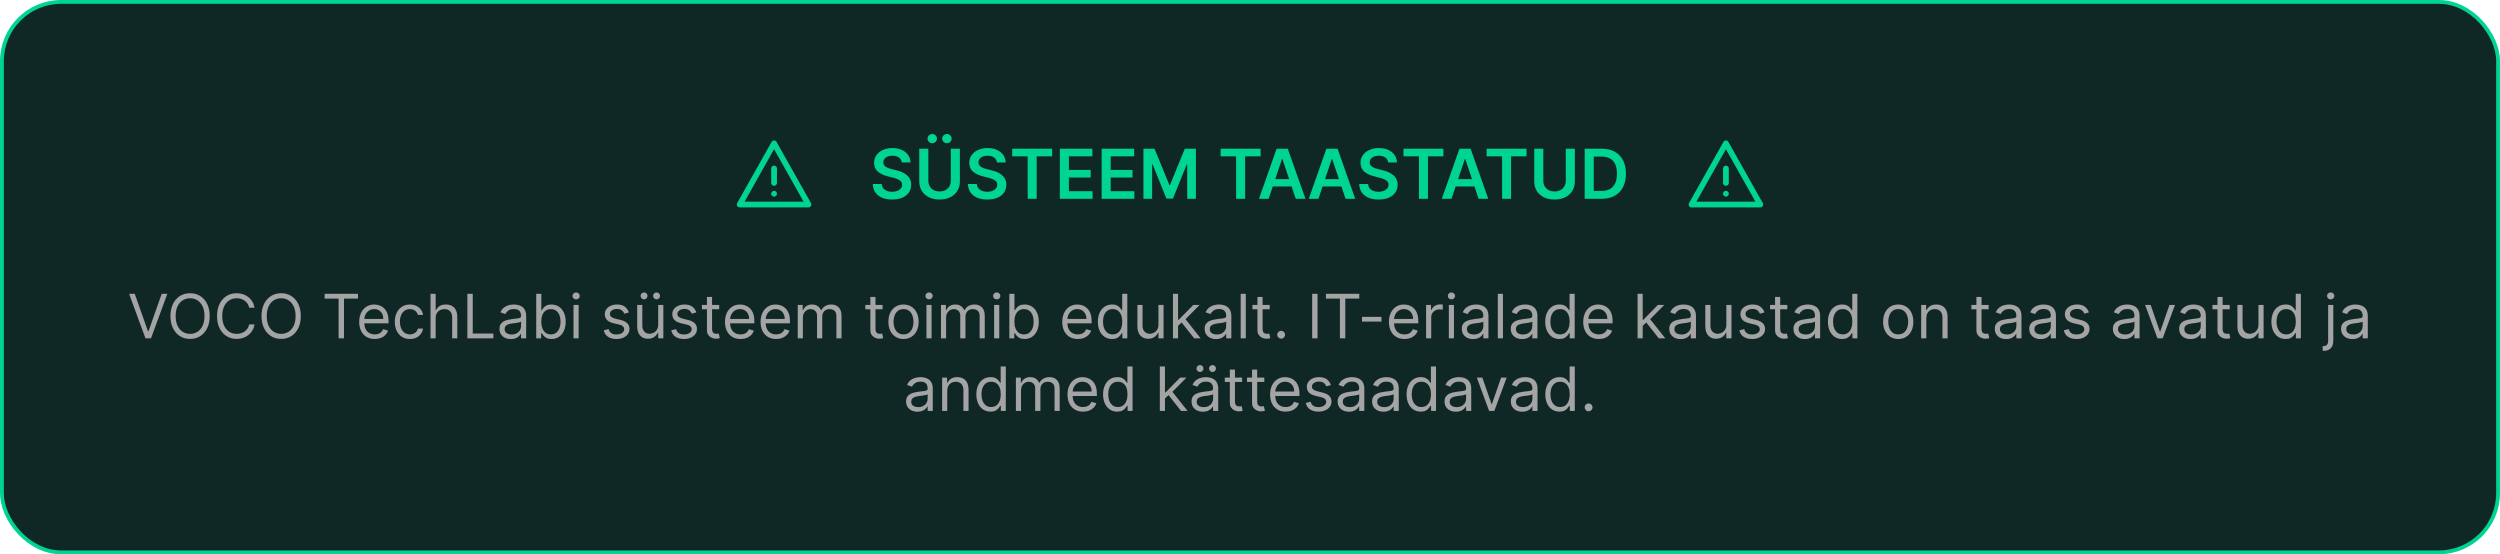<svg width="654" height="145" viewBox="0 0 654 145" fill="none" xmlns="http://www.w3.org/2000/svg">
<rect x="0.5" y="0.5" width="653" height="144" rx="15.5" fill="#102825"/>
<rect x="0.5" y="0.5" width="653" height="144" rx="15.5" stroke="#00D492"/>
<path d="M202.5 37.5L211.5 53.5H193.5L202.5 37.5Z" stroke="#00D492" stroke-width="1.5" stroke-linecap="round" stroke-linejoin="round"/>
<path d="M202.5 44.088V47.853" stroke="#00D492" stroke-width="1.5" stroke-linecap="round" stroke-linejoin="round"/>
<path d="M202.5 50.676V50.686" stroke="#00D492" stroke-width="1.5" stroke-linecap="round" stroke-linejoin="round"/>
<path d="M235.906 42.508C235.846 41.95 235.594 41.515 235.151 41.204C234.712 40.893 234.141 40.737 233.438 40.737C232.944 40.737 232.52 40.812 232.166 40.961C231.813 41.11 231.542 41.312 231.354 41.568C231.167 41.824 231.071 42.116 231.067 42.444C231.067 42.717 231.129 42.953 231.252 43.153C231.38 43.354 231.553 43.524 231.77 43.665C231.987 43.801 232.228 43.916 232.492 44.01C232.756 44.104 233.023 44.182 233.291 44.246L234.518 44.553C235.013 44.668 235.488 44.824 235.944 45.02C236.404 45.216 236.815 45.463 237.178 45.761C237.544 46.06 237.834 46.42 238.047 46.842C238.26 47.264 238.366 47.758 238.366 48.325C238.366 49.092 238.17 49.767 237.778 50.351C237.386 50.93 236.82 51.384 236.078 51.712C235.341 52.036 234.448 52.198 233.4 52.198C232.381 52.198 231.497 52.041 230.747 51.725C230.001 51.41 229.418 50.95 228.996 50.344C228.578 49.739 228.352 49.002 228.318 48.133H230.651C230.685 48.589 230.826 48.968 231.073 49.271C231.32 49.573 231.642 49.799 232.038 49.948C232.439 50.097 232.886 50.172 233.381 50.172C233.896 50.172 234.348 50.095 234.736 49.942C235.128 49.784 235.435 49.567 235.656 49.29C235.878 49.008 235.991 48.68 235.995 48.305C235.991 47.965 235.891 47.683 235.695 47.462C235.499 47.236 235.224 47.048 234.87 46.899C234.521 46.746 234.112 46.609 233.643 46.49L232.153 46.106C231.075 45.83 230.223 45.41 229.597 44.847C228.974 44.281 228.663 43.528 228.663 42.591C228.663 41.82 228.872 41.144 229.29 40.565C229.712 39.985 230.285 39.535 231.009 39.216C231.734 38.892 232.554 38.73 233.47 38.73C234.399 38.73 235.213 38.892 235.912 39.216C236.615 39.535 237.167 39.981 237.567 40.552C237.968 41.119 238.175 41.771 238.188 42.508H235.906ZM248.733 38.909H251.104V47.462C251.104 48.399 250.883 49.224 250.439 49.935C250.001 50.647 249.383 51.203 248.586 51.604C247.789 52 246.858 52.198 245.792 52.198C244.723 52.198 243.79 52 242.993 51.604C242.196 51.203 241.578 50.647 241.139 49.935C240.7 49.224 240.481 48.399 240.481 47.462V38.909H242.852V47.264C242.852 47.809 242.971 48.295 243.21 48.721C243.453 49.147 243.794 49.481 244.233 49.724C244.672 49.963 245.192 50.082 245.792 50.082C246.393 50.082 246.913 49.963 247.352 49.724C247.795 49.481 248.136 49.147 248.375 48.721C248.613 48.295 248.733 47.809 248.733 47.264V38.909ZM243.881 37.465C243.545 37.465 243.253 37.345 243.006 37.106C242.763 36.868 242.641 36.587 242.641 36.263C242.641 35.922 242.763 35.636 243.006 35.406C243.253 35.172 243.545 35.055 243.881 35.055C244.226 35.055 244.516 35.172 244.751 35.406C244.989 35.636 245.108 35.922 245.108 36.263C245.108 36.587 244.989 36.868 244.751 37.106C244.516 37.345 244.226 37.465 243.881 37.465ZM247.716 37.465C247.38 37.465 247.088 37.345 246.841 37.106C246.598 36.868 246.476 36.587 246.476 36.263C246.476 35.922 246.598 35.636 246.841 35.406C247.088 35.172 247.38 35.055 247.716 35.055C248.062 35.055 248.351 35.172 248.586 35.406C248.824 35.636 248.944 35.922 248.944 36.263C248.944 36.587 248.824 36.868 248.586 37.106C248.351 37.345 248.062 37.465 247.716 37.465ZM260.796 42.508C260.737 41.95 260.485 41.515 260.042 41.204C259.603 40.893 259.032 40.737 258.329 40.737C257.835 40.737 257.411 40.812 257.057 40.961C256.703 41.11 256.433 41.312 256.245 41.568C256.058 41.824 255.962 42.116 255.957 42.444C255.957 42.717 256.019 42.953 256.143 43.153C256.271 43.354 256.443 43.524 256.661 43.665C256.878 43.801 257.119 43.916 257.383 44.01C257.647 44.104 257.913 44.182 258.182 44.246L259.409 44.553C259.903 44.668 260.379 44.824 260.835 45.02C261.295 45.216 261.706 45.463 262.068 45.761C262.435 46.06 262.724 46.42 262.938 46.842C263.151 47.264 263.257 47.758 263.257 48.325C263.257 49.092 263.061 49.767 262.669 50.351C262.277 50.93 261.71 51.384 260.969 51.712C260.232 52.036 259.339 52.198 258.29 52.198C257.272 52.198 256.388 52.041 255.638 51.725C254.892 51.41 254.308 50.95 253.886 50.344C253.469 49.739 253.243 49.002 253.209 48.133H255.542C255.576 48.589 255.717 48.968 255.964 49.271C256.211 49.573 256.533 49.799 256.929 49.948C257.33 50.097 257.777 50.172 258.271 50.172C258.787 50.172 259.239 50.095 259.626 49.942C260.018 49.784 260.325 49.567 260.547 49.29C260.768 49.008 260.881 48.68 260.886 48.305C260.881 47.965 260.781 47.683 260.585 47.462C260.389 47.236 260.114 47.048 259.761 46.899C259.411 46.746 259.002 46.609 258.533 46.49L257.044 46.106C255.966 45.83 255.114 45.41 254.487 44.847C253.865 44.281 253.554 43.528 253.554 42.591C253.554 41.82 253.763 41.144 254.18 40.565C254.602 39.985 255.175 39.535 255.9 39.216C256.624 38.892 257.445 38.73 258.361 38.73C259.29 38.73 260.104 38.892 260.803 39.216C261.506 39.535 262.058 39.981 262.458 40.552C262.859 41.119 263.065 41.771 263.078 42.508H260.796ZM264.796 40.897V38.909H275.241V40.897H271.194V52H268.842V40.897H264.796ZM277.254 52V38.909H285.768V40.897H279.626V44.451H285.327V46.439H279.626V50.012H285.819V52H277.254ZM288.188 52V38.909H296.702V40.897H290.559V44.451H296.261V46.439H290.559V50.012H296.753V52H288.188ZM299.121 38.909H302.023L305.91 48.395H306.063L309.949 38.909H312.851V52H310.576V43.006H310.454L306.836 51.962H305.136L301.518 42.987H301.397V52H299.121V38.909ZM319.323 40.897V38.909H329.768V40.897H325.722V52H323.369V40.897H319.323ZM331.881 52H329.349L333.958 38.909H336.885L341.501 52H338.969L335.473 41.594H335.371L331.881 52ZM331.964 46.867H338.867V48.772H331.964V46.867ZM344.906 52H342.375L346.983 38.909H349.911L354.526 52H351.995L348.498 41.594H348.396L344.906 52ZM344.989 46.867H351.892V48.772H344.989V46.867ZM363.154 42.508C363.094 41.95 362.843 41.515 362.399 41.204C361.96 40.893 361.389 40.737 360.686 40.737C360.192 40.737 359.768 40.812 359.414 40.961C359.061 41.11 358.79 41.312 358.602 41.568C358.415 41.824 358.319 42.116 358.315 42.444C358.315 42.717 358.377 42.953 358.5 43.153C358.628 43.354 358.801 43.524 359.018 43.665C359.235 43.801 359.476 43.916 359.74 44.01C360.004 44.104 360.271 44.182 360.539 44.246L361.767 44.553C362.261 44.668 362.736 44.824 363.192 45.02C363.652 45.216 364.063 45.463 364.426 45.761C364.792 46.06 365.082 46.42 365.295 46.842C365.508 47.264 365.615 47.758 365.615 48.325C365.615 49.092 365.419 49.767 365.026 50.351C364.634 50.93 364.068 51.384 363.326 51.712C362.589 52.036 361.696 52.198 360.648 52.198C359.629 52.198 358.745 52.041 357.995 51.725C357.249 51.41 356.666 50.95 356.244 50.344C355.826 49.739 355.6 49.002 355.566 48.133H357.899C357.933 48.589 358.074 48.968 358.321 49.271C358.568 49.573 358.89 49.799 359.286 49.948C359.687 50.097 360.134 50.172 360.629 50.172C361.144 50.172 361.596 50.095 361.984 49.942C362.376 49.784 362.683 49.567 362.904 49.29C363.126 49.008 363.239 48.68 363.243 48.305C363.239 47.965 363.139 47.683 362.943 47.462C362.747 47.236 362.472 47.048 362.118 46.899C361.769 46.746 361.36 46.609 360.891 46.49L359.401 46.106C358.323 45.83 357.471 45.41 356.845 44.847C356.222 44.281 355.911 43.528 355.911 42.591C355.911 41.82 356.12 41.144 356.538 40.565C356.96 39.985 357.533 39.535 358.257 39.216C358.982 38.892 359.802 38.73 360.718 38.73C361.647 38.73 362.461 38.892 363.16 39.216C363.863 39.535 364.415 39.981 364.816 40.552C365.216 41.119 365.423 41.771 365.436 42.508H363.154ZM367.153 40.897V38.909H377.598V40.897H373.552V52H371.2V40.897H367.153ZM379.711 52H377.179L381.788 38.909H384.716L389.331 52H386.799L383.303 41.594H383.201L379.711 52ZM379.794 46.867H386.697V48.772H379.794V46.867ZM388.898 40.897V38.909H399.342V40.897H395.296V52H392.944V40.897H388.898ZM409.608 38.909H411.979V47.462C411.979 48.399 411.758 49.224 411.314 49.935C410.876 50.647 410.258 51.203 409.461 51.604C408.664 52 407.733 52.198 406.667 52.198C405.598 52.198 404.665 52 403.868 51.604C403.071 51.203 402.453 50.647 402.014 49.935C401.575 49.224 401.356 48.399 401.356 47.462V38.909H403.727V47.264C403.727 47.809 403.846 48.295 404.085 48.721C404.328 49.147 404.669 49.481 405.108 49.724C405.547 49.963 406.067 50.082 406.667 50.082C407.268 50.082 407.788 49.963 408.227 49.724C408.67 49.481 409.011 49.147 409.25 48.721C409.488 48.295 409.608 47.809 409.608 47.264V38.909ZM418.993 52H414.557V38.909H419.082C420.382 38.909 421.499 39.171 422.432 39.695C423.369 40.215 424.089 40.963 424.592 41.939C425.095 42.915 425.347 44.082 425.347 45.442C425.347 46.805 425.093 47.977 424.586 48.957C424.083 49.938 423.357 50.69 422.406 51.214C421.46 51.738 420.322 52 418.993 52ZM416.928 49.948H418.878C419.79 49.948 420.55 49.782 421.16 49.45C421.769 49.113 422.227 48.612 422.534 47.947C422.841 47.278 422.994 46.443 422.994 45.442C422.994 44.44 422.841 43.609 422.534 42.949C422.227 42.284 421.773 41.788 421.173 41.459C420.576 41.127 419.835 40.961 418.948 40.961H416.928V49.948Z" fill="#00D492"/>
<path d="M451.5 37.5L460.5 53.5H442.5L451.5 37.5Z" stroke="#00D492" stroke-width="1.5" stroke-linecap="round" stroke-linejoin="round"/>
<path d="M451.5 44.088V47.853" stroke="#00D492" stroke-width="1.5" stroke-linecap="round" stroke-linejoin="round"/>
<path d="M451.5 50.676V50.686" stroke="#00D492" stroke-width="1.5" stroke-linecap="round" stroke-linejoin="round"/>
<path d="M35.254 76.864L38.708 86.659H38.844L42.299 76.864H43.776L39.504 88.5H38.049L33.776 76.864H35.254ZM54.86 82.682C54.86 83.909 54.639 84.97 54.195 85.864C53.752 86.758 53.144 87.447 52.371 87.932C51.599 88.417 50.716 88.659 49.724 88.659C48.731 88.659 47.849 88.417 47.076 87.932C46.303 87.447 45.695 86.758 45.252 85.864C44.809 84.97 44.587 83.909 44.587 82.682C44.587 81.454 44.809 80.394 45.252 79.5C45.695 78.606 46.303 77.917 47.076 77.432C47.849 76.947 48.731 76.704 49.724 76.704C50.716 76.704 51.599 76.947 52.371 77.432C53.144 77.917 53.752 78.606 54.195 79.5C54.639 80.394 54.86 81.454 54.86 82.682ZM53.496 82.682C53.496 81.674 53.328 80.824 52.991 80.131C52.657 79.438 52.205 78.913 51.633 78.557C51.065 78.201 50.428 78.023 49.724 78.023C49.019 78.023 48.381 78.201 47.809 78.557C47.241 78.913 46.788 79.438 46.451 80.131C46.118 80.824 45.951 81.674 45.951 82.682C45.951 83.689 46.118 84.54 46.451 85.233C46.788 85.926 47.241 86.451 47.809 86.807C48.381 87.163 49.019 87.341 49.724 87.341C50.428 87.341 51.065 87.163 51.633 86.807C52.205 86.451 52.657 85.926 52.991 85.233C53.328 84.54 53.496 83.689 53.496 82.682ZM66.593 80.5H65.184C65.101 80.095 64.955 79.739 64.746 79.432C64.542 79.125 64.292 78.867 63.996 78.659C63.705 78.447 63.381 78.288 63.025 78.182C62.669 78.076 62.298 78.023 61.911 78.023C61.207 78.023 60.568 78.201 59.996 78.557C59.428 78.913 58.976 79.438 58.639 80.131C58.305 80.824 58.139 81.674 58.139 82.682C58.139 83.689 58.305 84.54 58.639 85.233C58.976 85.926 59.428 86.451 59.996 86.807C60.568 87.163 61.207 87.341 61.911 87.341C62.298 87.341 62.669 87.288 63.025 87.182C63.381 87.076 63.705 86.919 63.996 86.71C64.292 86.498 64.542 86.239 64.746 85.932C64.955 85.621 65.101 85.265 65.184 84.864H66.593C66.487 85.458 66.294 85.99 66.013 86.46C65.733 86.93 65.385 87.329 64.968 87.659C64.551 87.985 64.084 88.233 63.565 88.403C63.05 88.574 62.498 88.659 61.911 88.659C60.919 88.659 60.036 88.417 59.264 87.932C58.491 87.447 57.883 86.758 57.44 85.864C56.996 84.97 56.775 83.909 56.775 82.682C56.775 81.454 56.996 80.394 57.44 79.5C57.883 78.606 58.491 77.917 59.264 77.432C60.036 76.947 60.919 76.704 61.911 76.704C62.498 76.704 63.05 76.79 63.565 76.96C64.084 77.131 64.551 77.381 64.968 77.71C65.385 78.036 65.733 78.434 66.013 78.903C66.294 79.369 66.487 79.901 66.593 80.5ZM78.688 82.682C78.688 83.909 78.467 84.97 78.023 85.864C77.58 86.758 76.972 87.447 76.2 87.932C75.427 88.417 74.544 88.659 73.552 88.659C72.559 88.659 71.677 88.417 70.904 87.932C70.131 87.447 69.523 86.758 69.08 85.864C68.637 84.97 68.415 83.909 68.415 82.682C68.415 81.454 68.637 80.394 69.08 79.5C69.523 78.606 70.131 77.917 70.904 77.432C71.677 76.947 72.559 76.704 73.552 76.704C74.544 76.704 75.427 76.947 76.2 77.432C76.972 77.917 77.58 78.606 78.023 79.5C78.467 80.394 78.688 81.454 78.688 82.682ZM77.325 82.682C77.325 81.674 77.156 80.824 76.819 80.131C76.486 79.438 76.033 78.913 75.461 78.557C74.893 78.201 74.256 78.023 73.552 78.023C72.847 78.023 72.209 78.201 71.637 78.557C71.069 78.913 70.616 79.438 70.279 80.131C69.946 80.824 69.779 81.674 69.779 82.682C69.779 83.689 69.946 84.54 70.279 85.233C70.616 85.926 71.069 86.451 71.637 86.807C72.209 87.163 72.847 87.341 73.552 87.341C74.256 87.341 74.893 87.163 75.461 86.807C76.033 86.451 76.486 85.926 76.819 85.233C77.156 84.54 77.325 83.689 77.325 82.682ZM84.921 78.114V76.864H93.648V78.114H89.989V88.5H88.58V78.114H84.921ZM98.035 88.682C97.194 88.682 96.469 88.496 95.859 88.125C95.253 87.75 94.785 87.227 94.455 86.557C94.129 85.883 93.967 85.099 93.967 84.204C93.967 83.311 94.129 82.523 94.455 81.841C94.785 81.155 95.243 80.621 95.83 80.239C96.421 79.852 97.111 79.659 97.898 79.659C98.353 79.659 98.802 79.735 99.245 79.886C99.688 80.038 100.092 80.284 100.455 80.625C100.819 80.962 101.109 81.409 101.325 81.966C101.54 82.523 101.648 83.208 101.648 84.023V84.591H94.921V83.432H100.285C100.285 82.939 100.186 82.5 99.989 82.114C99.796 81.727 99.52 81.422 99.16 81.199C98.804 80.975 98.383 80.864 97.898 80.864C97.364 80.864 96.902 80.996 96.512 81.261C96.126 81.523 95.828 81.864 95.62 82.284C95.412 82.704 95.308 83.155 95.308 83.636V84.409C95.308 85.068 95.421 85.627 95.648 86.085C95.879 86.54 96.2 86.886 96.609 87.125C97.018 87.36 97.493 87.477 98.035 87.477C98.387 87.477 98.705 87.428 98.989 87.329C99.277 87.227 99.525 87.076 99.734 86.875C99.942 86.671 100.103 86.417 100.217 86.114L101.512 86.477C101.376 86.917 101.147 87.303 100.825 87.636C100.503 87.966 100.105 88.224 99.631 88.409C99.158 88.591 98.626 88.682 98.035 88.682ZM107.234 88.682C106.415 88.682 105.711 88.489 105.12 88.102C104.529 87.716 104.075 87.184 103.756 86.506C103.438 85.828 103.279 85.053 103.279 84.182C103.279 83.296 103.442 82.513 103.768 81.835C104.097 81.153 104.556 80.621 105.143 80.239C105.734 79.852 106.423 79.659 107.211 79.659C107.825 79.659 108.378 79.773 108.87 80C109.362 80.227 109.766 80.546 110.08 80.954C110.395 81.364 110.59 81.841 110.665 82.386H109.325C109.222 81.989 108.995 81.636 108.643 81.329C108.294 81.019 107.825 80.864 107.234 80.864C106.711 80.864 106.253 81 105.859 81.273C105.469 81.542 105.164 81.922 104.944 82.415C104.728 82.903 104.62 83.477 104.62 84.136C104.62 84.811 104.726 85.398 104.938 85.898C105.154 86.398 105.457 86.786 105.847 87.062C106.241 87.339 106.703 87.477 107.234 87.477C107.582 87.477 107.898 87.417 108.183 87.296C108.467 87.174 108.707 87 108.904 86.773C109.101 86.546 109.241 86.273 109.325 85.954H110.665C110.59 86.47 110.402 86.934 110.103 87.347C109.808 87.756 109.415 88.081 108.927 88.324C108.442 88.562 107.878 88.682 107.234 88.682ZM113.967 83.25V88.5H112.626V76.864H113.967V81.136H114.08C114.285 80.686 114.592 80.328 115.001 80.062C115.414 79.794 115.963 79.659 116.648 79.659C117.243 79.659 117.764 79.778 118.211 80.017C118.658 80.252 119.004 80.614 119.251 81.102C119.501 81.587 119.626 82.204 119.626 82.954V88.5H118.285V83.046C118.285 82.352 118.105 81.816 117.745 81.438C117.389 81.055 116.895 80.864 116.262 80.864C115.823 80.864 115.429 80.956 115.08 81.142C114.736 81.328 114.463 81.599 114.262 81.954C114.065 82.311 113.967 82.742 113.967 83.25ZM122.261 88.5V76.864H123.67V87.25H129.079V88.5H122.261ZM133.647 88.704C133.094 88.704 132.592 88.6 132.141 88.392C131.691 88.18 131.333 87.875 131.067 87.477C130.802 87.076 130.67 86.591 130.67 86.023C130.67 85.523 130.768 85.117 130.965 84.807C131.162 84.492 131.425 84.246 131.755 84.068C132.085 83.89 132.448 83.758 132.846 83.671C133.247 83.579 133.651 83.508 134.056 83.454C134.586 83.386 135.016 83.335 135.346 83.301C135.679 83.263 135.922 83.201 136.073 83.114C136.228 83.026 136.306 82.875 136.306 82.659V82.614C136.306 82.053 136.153 81.617 135.846 81.307C135.543 80.996 135.083 80.841 134.465 80.841C133.825 80.841 133.323 80.981 132.96 81.261C132.596 81.542 132.34 81.841 132.192 82.159L130.92 81.704C131.147 81.174 131.45 80.761 131.829 80.466C132.211 80.167 132.628 79.958 133.079 79.841C133.533 79.72 133.98 79.659 134.42 79.659C134.7 79.659 135.022 79.693 135.386 79.761C135.753 79.826 136.107 79.96 136.448 80.165C136.793 80.369 137.079 80.678 137.306 81.091C137.533 81.504 137.647 82.057 137.647 82.75V88.5H136.306V87.318H136.238C136.147 87.508 135.996 87.71 135.783 87.926C135.571 88.142 135.289 88.326 134.937 88.477C134.585 88.629 134.155 88.704 133.647 88.704ZM133.852 87.5C134.382 87.5 134.829 87.396 135.192 87.188C135.56 86.979 135.836 86.71 136.022 86.381C136.211 86.051 136.306 85.704 136.306 85.341V84.114C136.249 84.182 136.124 84.244 135.931 84.301C135.742 84.354 135.522 84.401 135.272 84.443C135.026 84.481 134.785 84.515 134.55 84.546C134.319 84.572 134.132 84.595 133.988 84.614C133.639 84.659 133.314 84.733 133.011 84.835C132.711 84.934 132.469 85.083 132.283 85.284C132.102 85.481 132.011 85.75 132.011 86.091C132.011 86.557 132.183 86.909 132.528 87.148C132.876 87.383 133.317 87.5 133.852 87.5ZM140.276 88.5V76.864H141.617V81.159H141.731C141.829 81.008 141.966 80.814 142.14 80.579C142.318 80.341 142.572 80.129 142.901 79.943C143.235 79.754 143.685 79.659 144.254 79.659C144.988 79.659 145.636 79.843 146.197 80.21C146.757 80.578 147.195 81.099 147.509 81.773C147.824 82.447 147.981 83.242 147.981 84.159C147.981 85.083 147.824 85.885 147.509 86.562C147.195 87.237 146.759 87.76 146.202 88.131C145.646 88.498 145.004 88.682 144.276 88.682C143.716 88.682 143.267 88.589 142.93 88.403C142.593 88.214 142.333 88 142.151 87.761C141.969 87.519 141.829 87.318 141.731 87.159H141.572V88.5H140.276ZM141.594 84.136C141.594 84.796 141.691 85.377 141.884 85.881C142.077 86.381 142.36 86.773 142.731 87.057C143.102 87.337 143.557 87.477 144.094 87.477C144.655 87.477 145.123 87.329 145.498 87.034C145.877 86.735 146.161 86.333 146.35 85.829C146.543 85.322 146.64 84.758 146.64 84.136C146.64 83.523 146.545 82.97 146.356 82.477C146.17 81.981 145.888 81.589 145.509 81.301C145.134 81.01 144.663 80.864 144.094 80.864C143.549 80.864 143.091 81.002 142.719 81.278C142.348 81.551 142.068 81.934 141.879 82.426C141.689 82.915 141.594 83.485 141.594 84.136ZM150.032 88.5V79.773H151.373V88.5H150.032ZM150.714 78.318C150.452 78.318 150.227 78.229 150.038 78.051C149.852 77.873 149.759 77.659 149.759 77.409C149.759 77.159 149.852 76.945 150.038 76.767C150.227 76.589 150.452 76.5 150.714 76.5C150.975 76.5 151.199 76.589 151.384 76.767C151.574 76.945 151.668 77.159 151.668 77.409C151.668 77.659 151.574 77.873 151.384 78.051C151.199 78.229 150.975 78.318 150.714 78.318ZM164.511 81.727L163.306 82.068C163.23 81.867 163.119 81.672 162.971 81.483C162.827 81.29 162.63 81.131 162.38 81.006C162.13 80.881 161.81 80.818 161.42 80.818C160.886 80.818 160.441 80.941 160.085 81.188C159.732 81.43 159.556 81.739 159.556 82.114C159.556 82.447 159.677 82.71 159.92 82.903C160.162 83.097 160.541 83.258 161.056 83.386L162.352 83.704C163.132 83.894 163.713 84.184 164.096 84.574C164.478 84.96 164.67 85.458 164.67 86.068C164.67 86.568 164.526 87.015 164.238 87.409C163.954 87.803 163.556 88.114 163.045 88.341C162.533 88.568 161.939 88.682 161.261 88.682C160.371 88.682 159.634 88.489 159.05 88.102C158.467 87.716 158.098 87.151 157.942 86.409L159.215 86.091C159.336 86.561 159.566 86.913 159.903 87.148C160.244 87.383 160.689 87.5 161.238 87.5C161.863 87.5 162.359 87.367 162.727 87.102C163.098 86.833 163.283 86.511 163.283 86.136C163.283 85.833 163.177 85.579 162.965 85.375C162.753 85.167 162.427 85.011 161.988 84.909L160.533 84.568C159.734 84.379 159.147 84.085 158.772 83.688C158.401 83.286 158.215 82.784 158.215 82.182C158.215 81.689 158.353 81.254 158.63 80.875C158.91 80.496 159.291 80.199 159.772 79.983C160.257 79.767 160.806 79.659 161.42 79.659C162.283 79.659 162.961 79.849 163.454 80.227C163.95 80.606 164.302 81.106 164.511 81.727ZM172.188 84.932V79.773H173.529V88.5H172.188V87.023H172.097C171.893 87.466 171.575 87.843 171.143 88.153C170.711 88.46 170.165 88.614 169.506 88.614C168.961 88.614 168.476 88.494 168.052 88.256C167.628 88.013 167.294 87.65 167.052 87.165C166.809 86.676 166.688 86.061 166.688 85.318V79.773H168.029V85.227C168.029 85.864 168.207 86.371 168.563 86.75C168.923 87.129 169.381 87.318 169.938 87.318C170.272 87.318 170.611 87.233 170.955 87.062C171.304 86.892 171.595 86.631 171.83 86.278C172.069 85.926 172.188 85.477 172.188 84.932ZM168.484 78.318C168.245 78.318 168.033 78.227 167.847 78.046C167.665 77.86 167.575 77.648 167.575 77.409C167.575 77.148 167.665 76.932 167.847 76.761C168.033 76.587 168.245 76.5 168.484 76.5C168.745 76.5 168.961 76.587 169.131 76.761C169.306 76.932 169.393 77.148 169.393 77.409C169.393 77.648 169.306 77.86 169.131 78.046C168.961 78.227 168.745 78.318 168.484 78.318ZM171.756 78.318C171.518 78.318 171.306 78.227 171.12 78.046C170.938 77.86 170.847 77.648 170.847 77.409C170.847 77.148 170.938 76.932 171.12 76.761C171.306 76.587 171.518 76.5 171.756 76.5C172.018 76.5 172.234 76.587 172.404 76.761C172.578 76.932 172.665 77.148 172.665 77.409C172.665 77.648 172.578 77.86 172.404 78.046C172.234 78.227 172.018 78.318 171.756 78.318ZM182.167 81.727L180.962 82.068C180.887 81.867 180.775 81.672 180.627 81.483C180.483 81.29 180.286 81.131 180.036 81.006C179.786 80.881 179.466 80.818 179.076 80.818C178.542 80.818 178.097 80.941 177.741 81.188C177.388 81.43 177.212 81.739 177.212 82.114C177.212 82.447 177.334 82.71 177.576 82.903C177.818 83.097 178.197 83.258 178.712 83.386L180.008 83.704C180.788 83.894 181.37 84.184 181.752 84.574C182.135 84.96 182.326 85.458 182.326 86.068C182.326 86.568 182.182 87.015 181.894 87.409C181.61 87.803 181.212 88.114 180.701 88.341C180.19 88.568 179.595 88.682 178.917 88.682C178.027 88.682 177.29 88.489 176.707 88.102C176.123 87.716 175.754 87.151 175.599 86.409L176.871 86.091C176.993 86.561 177.222 86.913 177.559 87.148C177.9 87.383 178.345 87.5 178.894 87.5C179.519 87.5 180.015 87.367 180.383 87.102C180.754 86.833 180.94 86.511 180.94 86.136C180.94 85.833 180.834 85.579 180.621 85.375C180.409 85.167 180.084 85.011 179.644 84.909L178.19 84.568C177.39 84.379 176.803 84.085 176.428 83.688C176.057 83.286 175.871 82.784 175.871 82.182C175.871 81.689 176.01 81.254 176.286 80.875C176.567 80.496 176.947 80.199 177.428 79.983C177.913 79.767 178.462 79.659 179.076 79.659C179.94 79.659 180.618 79.849 181.11 80.227C181.606 80.606 181.959 81.106 182.167 81.727ZM188.14 79.773V80.909H183.617V79.773H188.14ZM184.935 77.682H186.276V86C186.276 86.379 186.331 86.663 186.441 86.852C186.555 87.038 186.699 87.163 186.873 87.227C187.051 87.288 187.238 87.318 187.435 87.318C187.583 87.318 187.704 87.311 187.799 87.296C187.894 87.276 187.969 87.261 188.026 87.25L188.299 88.454C188.208 88.489 188.081 88.523 187.918 88.557C187.755 88.595 187.549 88.614 187.299 88.614C186.92 88.614 186.549 88.532 186.185 88.369C185.826 88.206 185.526 87.958 185.288 87.625C185.053 87.292 184.935 86.871 184.935 86.364V77.682ZM193.722 88.682C192.881 88.682 192.156 88.496 191.546 88.125C190.94 87.75 190.472 87.227 190.143 86.557C189.817 85.883 189.654 85.099 189.654 84.204C189.654 83.311 189.817 82.523 190.143 81.841C190.472 81.155 190.931 80.621 191.518 80.239C192.109 79.852 192.798 79.659 193.586 79.659C194.04 79.659 194.489 79.735 194.933 79.886C195.376 80.038 195.779 80.284 196.143 80.625C196.506 80.962 196.796 81.409 197.012 81.966C197.228 82.523 197.336 83.208 197.336 84.023V84.591H190.609V83.432H195.972C195.972 82.939 195.874 82.5 195.677 82.114C195.484 81.727 195.207 81.422 194.847 81.199C194.491 80.975 194.071 80.864 193.586 80.864C193.052 80.864 192.59 80.996 192.2 81.261C191.813 81.523 191.516 81.864 191.308 82.284C191.099 82.704 190.995 83.155 190.995 83.636V84.409C190.995 85.068 191.109 85.627 191.336 86.085C191.567 86.54 191.887 86.886 192.296 87.125C192.705 87.36 193.181 87.477 193.722 87.477C194.075 87.477 194.393 87.428 194.677 87.329C194.965 87.227 195.213 87.076 195.421 86.875C195.629 86.671 195.79 86.417 195.904 86.114L197.2 86.477C197.063 86.917 196.834 87.303 196.512 87.636C196.19 87.966 195.792 88.224 195.319 88.409C194.845 88.591 194.313 88.682 193.722 88.682ZM203.035 88.682C202.194 88.682 201.469 88.496 200.859 88.125C200.253 87.75 199.785 87.227 199.455 86.557C199.129 85.883 198.967 85.099 198.967 84.204C198.967 83.311 199.129 82.523 199.455 81.841C199.785 81.155 200.243 80.621 200.83 80.239C201.421 79.852 202.111 79.659 202.898 79.659C203.353 79.659 203.802 79.735 204.245 79.886C204.688 80.038 205.092 80.284 205.455 80.625C205.819 80.962 206.109 81.409 206.325 81.966C206.54 82.523 206.648 83.208 206.648 84.023V84.591H199.921V83.432H205.285C205.285 82.939 205.186 82.5 204.989 82.114C204.796 81.727 204.52 81.422 204.16 81.199C203.804 80.975 203.383 80.864 202.898 80.864C202.364 80.864 201.902 80.996 201.512 81.261C201.126 81.523 200.828 81.864 200.62 82.284C200.412 82.704 200.308 83.155 200.308 83.636V84.409C200.308 85.068 200.421 85.627 200.648 86.085C200.879 86.54 201.2 86.886 201.609 87.125C202.018 87.36 202.493 87.477 203.035 87.477C203.387 87.477 203.705 87.428 203.989 87.329C204.277 87.227 204.525 87.076 204.734 86.875C204.942 86.671 205.103 86.417 205.217 86.114L206.512 86.477C206.376 86.917 206.147 87.303 205.825 87.636C205.503 87.966 205.105 88.224 204.631 88.409C204.158 88.591 203.626 88.682 203.035 88.682ZM208.688 88.5V79.773H209.984V81.136H210.097C210.279 80.671 210.573 80.309 210.978 80.051C211.383 79.79 211.87 79.659 212.438 79.659C213.014 79.659 213.493 79.79 213.876 80.051C214.262 80.309 214.563 80.671 214.779 81.136H214.87C215.094 80.686 215.429 80.328 215.876 80.062C216.323 79.794 216.859 79.659 217.484 79.659C218.264 79.659 218.902 79.903 219.398 80.392C219.895 80.877 220.143 81.633 220.143 82.659V88.5H218.802V82.659C218.802 82.015 218.626 81.555 218.273 81.278C217.921 81.002 217.506 80.864 217.029 80.864C216.415 80.864 215.94 81.049 215.603 81.421C215.266 81.788 215.097 82.254 215.097 82.818V88.5H213.734V82.523C213.734 82.026 213.573 81.627 213.251 81.324C212.929 81.017 212.514 80.864 212.006 80.864C211.658 80.864 211.332 80.956 211.029 81.142C210.73 81.328 210.487 81.585 210.302 81.915C210.12 82.24 210.029 82.617 210.029 83.046V88.5H208.688ZM230.89 79.773V80.909H226.367V79.773H230.89ZM227.685 77.682H229.026V86C229.026 86.379 229.081 86.663 229.191 86.852C229.305 87.038 229.449 87.163 229.623 87.227C229.801 87.288 229.988 87.318 230.185 87.318C230.333 87.318 230.454 87.311 230.549 87.296C230.644 87.276 230.719 87.261 230.776 87.25L231.049 88.454C230.958 88.489 230.831 88.523 230.668 88.557C230.505 88.595 230.299 88.614 230.049 88.614C229.67 88.614 229.299 88.532 228.935 88.369C228.576 88.206 228.276 87.958 228.038 87.625C227.803 87.292 227.685 86.871 227.685 86.364V77.682ZM236.359 88.682C235.571 88.682 234.879 88.494 234.285 88.119C233.694 87.744 233.232 87.22 232.898 86.546C232.569 85.871 232.404 85.083 232.404 84.182C232.404 83.273 232.569 82.479 232.898 81.801C233.232 81.123 233.694 80.597 234.285 80.222C234.879 79.847 235.571 79.659 236.359 79.659C237.147 79.659 237.836 79.847 238.427 80.222C239.022 80.597 239.484 81.123 239.813 81.801C240.147 82.479 240.313 83.273 240.313 84.182C240.313 85.083 240.147 85.871 239.813 86.546C239.484 87.22 239.022 87.744 238.427 88.119C237.836 88.494 237.147 88.682 236.359 88.682ZM236.359 87.477C236.957 87.477 237.45 87.324 237.836 87.017C238.222 86.71 238.508 86.307 238.694 85.807C238.879 85.307 238.972 84.765 238.972 84.182C238.972 83.599 238.879 83.055 238.694 82.551C238.508 82.047 238.222 81.64 237.836 81.329C237.45 81.019 236.957 80.864 236.359 80.864C235.76 80.864 235.268 81.019 234.881 81.329C234.495 81.64 234.209 82.047 234.023 82.551C233.838 83.055 233.745 83.599 233.745 84.182C233.745 84.765 233.838 85.307 234.023 85.807C234.209 86.307 234.495 86.71 234.881 87.017C235.268 87.324 235.76 87.477 236.359 87.477ZM242.36 88.5V79.773H243.701V88.5H242.36ZM243.042 78.318C242.781 78.318 242.555 78.229 242.366 78.051C242.18 77.873 242.087 77.659 242.087 77.409C242.087 77.159 242.18 76.945 242.366 76.767C242.555 76.589 242.781 76.5 243.042 76.5C243.303 76.5 243.527 76.589 243.712 76.767C243.902 76.945 243.996 77.159 243.996 77.409C243.996 77.659 243.902 77.873 243.712 78.051C243.527 78.229 243.303 78.318 243.042 78.318ZM246.157 88.5V79.773H247.452V81.136H247.566C247.748 80.671 248.041 80.309 248.447 80.051C248.852 79.79 249.339 79.659 249.907 79.659C250.483 79.659 250.962 79.79 251.344 80.051C251.731 80.309 252.032 80.671 252.248 81.136H252.339C252.562 80.686 252.897 80.328 253.344 80.062C253.791 79.794 254.327 79.659 254.952 79.659C255.733 79.659 256.371 79.903 256.867 80.392C257.363 80.877 257.612 81.633 257.612 82.659V88.5H256.271V82.659C256.271 82.015 256.094 81.555 255.742 81.278C255.39 81.002 254.975 80.864 254.498 80.864C253.884 80.864 253.409 81.049 253.072 81.421C252.735 81.788 252.566 82.254 252.566 82.818V88.5H251.202V82.523C251.202 82.026 251.041 81.627 250.719 81.324C250.397 81.017 249.983 80.864 249.475 80.864C249.127 80.864 248.801 80.956 248.498 81.142C248.199 81.328 247.956 81.585 247.771 81.915C247.589 82.24 247.498 82.617 247.498 83.046V88.5H246.157ZM260.063 88.5V79.773H261.404V88.5H260.063ZM260.745 78.318C260.484 78.318 260.258 78.229 260.069 78.051C259.883 77.873 259.79 77.659 259.79 77.409C259.79 77.159 259.883 76.945 260.069 76.767C260.258 76.589 260.484 76.5 260.745 76.5C261.006 76.5 261.23 76.589 261.415 76.767C261.605 76.945 261.7 77.159 261.7 77.409C261.7 77.659 261.605 77.873 261.415 78.051C261.23 78.229 261.006 78.318 260.745 78.318ZM264.042 88.5V76.864H265.383V81.159H265.496C265.595 81.008 265.731 80.814 265.906 80.579C266.084 80.341 266.337 80.129 266.667 79.943C267 79.754 267.451 79.659 268.019 79.659C268.754 79.659 269.402 79.843 269.962 80.21C270.523 80.578 270.96 81.099 271.275 81.773C271.589 82.447 271.746 83.242 271.746 84.159C271.746 85.083 271.589 85.885 271.275 86.562C270.96 87.237 270.525 87.76 269.968 88.131C269.411 88.498 268.769 88.682 268.042 88.682C267.481 88.682 267.032 88.589 266.695 88.403C266.358 88.214 266.099 88 265.917 87.761C265.735 87.519 265.595 87.318 265.496 87.159H265.337V88.5H264.042ZM265.36 84.136C265.36 84.796 265.457 85.377 265.65 85.881C265.843 86.381 266.125 86.773 266.496 87.057C266.868 87.337 267.322 87.477 267.86 87.477C268.421 87.477 268.888 87.329 269.263 87.034C269.642 86.735 269.926 86.333 270.116 85.829C270.309 85.322 270.406 84.758 270.406 84.136C270.406 83.523 270.311 82.97 270.121 82.477C269.936 81.981 269.654 81.589 269.275 81.301C268.9 81.01 268.428 80.864 267.86 80.864C267.315 80.864 266.856 81.002 266.485 81.278C266.114 81.551 265.834 81.934 265.644 82.426C265.455 82.915 265.36 83.485 265.36 84.136ZM281.957 88.682C281.116 88.682 280.39 88.496 279.781 88.125C279.174 87.75 278.707 87.227 278.377 86.557C278.051 85.883 277.888 85.099 277.888 84.204C277.888 83.311 278.051 82.523 278.377 81.841C278.707 81.155 279.165 80.621 279.752 80.239C280.343 79.852 281.032 79.659 281.82 79.659C282.275 79.659 282.724 79.735 283.167 79.886C283.61 80.038 284.013 80.284 284.377 80.625C284.741 80.962 285.031 81.409 285.246 81.966C285.462 82.523 285.57 83.208 285.57 84.023V84.591H278.843V83.432H284.207C284.207 82.939 284.108 82.5 283.911 82.114C283.718 81.727 283.442 81.422 283.082 81.199C282.726 80.975 282.305 80.864 281.82 80.864C281.286 80.864 280.824 80.996 280.434 81.261C280.048 81.523 279.75 81.864 279.542 82.284C279.334 82.704 279.229 83.155 279.229 83.636V84.409C279.229 85.068 279.343 85.627 279.57 86.085C279.801 86.54 280.121 86.886 280.531 87.125C280.94 87.36 281.415 87.477 281.957 87.477C282.309 87.477 282.627 87.428 282.911 87.329C283.199 87.227 283.447 87.076 283.656 86.875C283.864 86.671 284.025 86.417 284.138 86.114L285.434 86.477C285.298 86.917 285.068 87.303 284.746 87.636C284.424 87.966 284.027 88.224 283.553 88.409C283.08 88.591 282.548 88.682 281.957 88.682ZM290.906 88.682C290.178 88.682 289.536 88.498 288.979 88.131C288.423 87.76 287.987 87.237 287.673 86.562C287.358 85.885 287.201 85.083 287.201 84.159C287.201 83.242 287.358 82.447 287.673 81.773C287.987 81.099 288.424 80.578 288.985 80.21C289.546 79.843 290.193 79.659 290.928 79.659C291.496 79.659 291.945 79.754 292.275 79.943C292.608 80.129 292.862 80.341 293.036 80.579C293.214 80.814 293.353 81.008 293.451 81.159H293.565V76.864H294.906V88.5H293.61V87.159H293.451C293.353 87.318 293.212 87.519 293.031 87.761C292.849 88 292.589 88.214 292.252 88.403C291.915 88.589 291.466 88.682 290.906 88.682ZM291.087 87.477C291.625 87.477 292.08 87.337 292.451 87.057C292.822 86.773 293.104 86.381 293.298 85.881C293.491 85.377 293.587 84.796 293.587 84.136C293.587 83.485 293.493 82.915 293.303 82.426C293.114 81.934 292.834 81.551 292.462 81.278C292.091 81.002 291.633 80.864 291.087 80.864C290.519 80.864 290.046 81.01 289.667 81.301C289.292 81.589 289.01 81.981 288.82 82.477C288.635 82.97 288.542 83.523 288.542 84.136C288.542 84.758 288.637 85.322 288.826 85.829C289.019 86.333 289.303 86.735 289.678 87.034C290.057 87.329 290.527 87.477 291.087 87.477ZM303.048 84.932V79.773H304.388V88.5H303.048V87.023H302.957C302.752 87.466 302.434 87.843 302.002 88.153C301.57 88.46 301.025 88.614 300.366 88.614C299.82 88.614 299.335 88.494 298.911 88.256C298.487 88.013 298.154 87.65 297.911 87.165C297.669 86.676 297.548 86.061 297.548 85.318V79.773H298.888V85.227C298.888 85.864 299.067 86.371 299.423 86.75C299.782 87.129 300.241 87.318 300.798 87.318C301.131 87.318 301.47 87.233 301.815 87.062C302.163 86.892 302.455 86.631 302.69 86.278C302.928 85.926 303.048 85.477 303.048 84.932ZM308.094 85.318L308.072 83.659H308.344L312.163 79.773H313.822L309.754 83.886H309.64L308.094 85.318ZM306.844 88.5V76.864H308.185V88.5H306.844ZM312.39 88.5L308.981 84.182L309.935 83.25L314.094 88.5H312.39ZM318.116 88.704C317.563 88.704 317.061 88.6 316.61 88.392C316.159 88.18 315.801 87.875 315.536 87.477C315.271 87.076 315.138 86.591 315.138 86.023C315.138 85.523 315.237 85.117 315.434 84.807C315.631 84.492 315.894 84.246 316.224 84.068C316.553 83.89 316.917 83.758 317.315 83.671C317.716 83.579 318.12 83.508 318.525 83.454C319.055 83.386 319.485 83.335 319.815 83.301C320.148 83.263 320.39 83.201 320.542 83.114C320.697 83.026 320.775 82.875 320.775 82.659V82.614C320.775 82.053 320.621 81.617 320.315 81.307C320.012 80.996 319.551 80.841 318.934 80.841C318.294 80.841 317.792 80.981 317.428 81.261C317.065 81.542 316.809 81.841 316.661 82.159L315.388 81.704C315.616 81.174 315.919 80.761 316.298 80.466C316.68 80.167 317.097 79.958 317.548 79.841C318.002 79.72 318.449 79.659 318.888 79.659C319.169 79.659 319.491 79.693 319.854 79.761C320.222 79.826 320.576 79.96 320.917 80.165C321.262 80.369 321.548 80.678 321.775 81.091C322.002 81.504 322.116 82.057 322.116 82.75V88.5H320.775V87.318H320.707C320.616 87.508 320.464 87.71 320.252 87.926C320.04 88.142 319.758 88.326 319.406 88.477C319.053 88.629 318.623 88.704 318.116 88.704ZM318.32 87.5C318.851 87.5 319.298 87.396 319.661 87.188C320.029 86.979 320.305 86.71 320.491 86.381C320.68 86.051 320.775 85.704 320.775 85.341V84.114C320.718 84.182 320.593 84.244 320.4 84.301C320.21 84.354 319.991 84.401 319.741 84.443C319.495 84.481 319.254 84.515 319.019 84.546C318.788 84.572 318.601 84.595 318.457 84.614C318.108 84.659 317.782 84.733 317.479 84.835C317.18 84.934 316.938 85.083 316.752 85.284C316.57 85.481 316.479 85.75 316.479 86.091C316.479 86.557 316.652 86.909 316.996 87.148C317.345 87.383 317.786 87.5 318.32 87.5ZM325.904 76.864V88.5H324.563V76.864H325.904ZM332.156 79.773V80.909H327.633V79.773H332.156ZM328.951 77.682H330.292V86C330.292 86.379 330.347 86.663 330.457 86.852C330.57 87.038 330.714 87.163 330.888 87.227C331.067 87.288 331.254 87.318 331.451 87.318C331.599 87.318 331.72 87.311 331.815 87.296C331.909 87.276 331.985 87.261 332.042 87.25L332.315 88.454C332.224 88.489 332.097 88.523 331.934 88.557C331.771 88.595 331.565 88.614 331.315 88.614C330.936 88.614 330.565 88.532 330.201 88.369C329.841 88.206 329.542 87.958 329.303 87.625C329.068 87.292 328.951 86.871 328.951 86.364V77.682ZM335.15 88.591C334.87 88.591 334.629 88.49 334.428 88.29C334.228 88.089 334.127 87.849 334.127 87.568C334.127 87.288 334.228 87.047 334.428 86.847C334.629 86.646 334.87 86.546 335.15 86.546C335.43 86.546 335.671 86.646 335.871 86.847C336.072 87.047 336.173 87.288 336.173 87.568C336.173 87.754 336.125 87.924 336.031 88.079C335.94 88.235 335.817 88.36 335.661 88.454C335.51 88.546 335.339 88.591 335.15 88.591ZM344.67 76.864V88.5H343.261V76.864H344.67ZM346.859 78.114V76.864H355.586V78.114H351.927V88.5H350.518V78.114H346.859ZM361.391 82.886V84.136H356.3V82.886H361.391ZM367.41 88.682C366.569 88.682 365.844 88.496 365.234 88.125C364.628 87.75 364.16 87.227 363.83 86.557C363.504 85.883 363.342 85.099 363.342 84.204C363.342 83.311 363.504 82.523 363.83 81.841C364.16 81.155 364.618 80.621 365.205 80.239C365.796 79.852 366.486 79.659 367.273 79.659C367.728 79.659 368.177 79.735 368.62 79.886C369.063 80.038 369.467 80.284 369.83 80.625C370.194 80.962 370.484 81.409 370.7 81.966C370.915 82.523 371.023 83.208 371.023 84.023V84.591H364.296V83.432H369.66C369.66 82.939 369.561 82.5 369.364 82.114C369.171 81.727 368.895 81.422 368.535 81.199C368.179 80.975 367.758 80.864 367.273 80.864C366.739 80.864 366.277 80.996 365.887 81.261C365.501 81.523 365.203 81.864 364.995 82.284C364.787 82.704 364.683 83.155 364.683 83.636V84.409C364.683 85.068 364.796 85.627 365.023 86.085C365.254 86.54 365.575 86.886 365.984 87.125C366.393 87.36 366.868 87.477 367.41 87.477C367.762 87.477 368.08 87.428 368.364 87.329C368.652 87.227 368.9 87.076 369.109 86.875C369.317 86.671 369.478 86.417 369.592 86.114L370.887 86.477C370.751 86.917 370.522 87.303 370.2 87.636C369.878 87.966 369.48 88.224 369.006 88.409C368.533 88.591 368.001 88.682 367.41 88.682ZM373.063 88.5V79.773H374.359V81.091H374.45C374.609 80.659 374.897 80.309 375.313 80.04C375.73 79.771 376.2 79.636 376.722 79.636C376.821 79.636 376.944 79.638 377.092 79.642C377.239 79.646 377.351 79.651 377.427 79.659V81.023C377.381 81.011 377.277 80.994 377.114 80.972C376.955 80.945 376.787 80.932 376.609 80.932C376.184 80.932 375.806 81.021 375.472 81.199C375.143 81.373 374.881 81.615 374.688 81.926C374.499 82.233 374.404 82.583 374.404 82.977V88.5H373.063ZM379.016 88.5V79.773H380.357V88.5H379.016ZM379.698 78.318C379.437 78.318 379.211 78.229 379.022 78.051C378.836 77.873 378.744 77.659 378.744 77.409C378.744 77.159 378.836 76.945 379.022 76.767C379.211 76.589 379.437 76.5 379.698 76.5C379.96 76.5 380.183 76.589 380.369 76.767C380.558 76.945 380.653 77.159 380.653 77.409C380.653 77.659 380.558 77.873 380.369 78.051C380.183 78.229 379.96 78.318 379.698 78.318ZM385.381 88.704C384.828 88.704 384.326 88.6 383.876 88.392C383.425 88.18 383.067 87.875 382.802 87.477C382.537 87.076 382.404 86.591 382.404 86.023C382.404 85.523 382.503 85.117 382.7 84.807C382.897 84.492 383.16 84.246 383.489 84.068C383.819 83.89 384.183 83.758 384.58 83.671C384.982 83.579 385.385 83.508 385.79 83.454C386.321 83.386 386.751 83.335 387.08 83.301C387.414 83.263 387.656 83.201 387.808 83.114C387.963 83.026 388.04 82.875 388.04 82.659V82.614C388.04 82.053 387.887 81.617 387.58 81.307C387.277 80.996 386.817 80.841 386.2 80.841C385.559 80.841 385.058 80.981 384.694 81.261C384.33 81.542 384.075 81.841 383.927 82.159L382.654 81.704C382.881 81.174 383.184 80.761 383.563 80.466C383.946 80.167 384.362 79.958 384.813 79.841C385.268 79.72 385.715 79.659 386.154 79.659C386.434 79.659 386.756 79.693 387.12 79.761C387.487 79.826 387.842 79.96 388.183 80.165C388.527 80.369 388.813 80.678 389.04 81.091C389.268 81.504 389.381 82.057 389.381 82.75V88.5H388.04V87.318H387.972C387.881 87.508 387.73 87.71 387.518 87.926C387.306 88.142 387.023 88.326 386.671 88.477C386.319 88.629 385.889 88.704 385.381 88.704ZM385.586 87.5C386.116 87.5 386.563 87.396 386.927 87.188C387.294 86.979 387.571 86.71 387.756 86.381C387.946 86.051 388.04 85.704 388.04 85.341V84.114C387.984 84.182 387.859 84.244 387.665 84.301C387.476 84.354 387.256 84.401 387.006 84.443C386.76 84.481 386.52 84.515 386.285 84.546C386.054 84.572 385.866 84.595 385.722 84.614C385.374 84.659 385.048 84.733 384.745 84.835C384.446 84.934 384.203 85.083 384.018 85.284C383.836 85.481 383.745 85.75 383.745 86.091C383.745 86.557 383.917 86.909 384.262 87.148C384.611 87.383 385.052 87.5 385.586 87.5ZM393.17 76.864V88.5H391.829V76.864H393.17ZM398.194 88.704C397.641 88.704 397.139 88.6 396.688 88.392C396.237 88.18 395.879 87.875 395.614 87.477C395.349 87.076 395.217 86.591 395.217 86.023C395.217 85.523 395.315 85.117 395.512 84.807C395.709 84.492 395.972 84.246 396.302 84.068C396.631 83.89 396.995 83.758 397.393 83.671C397.794 83.579 398.198 83.508 398.603 83.454C399.133 83.386 399.563 83.335 399.893 83.301C400.226 83.263 400.469 83.201 400.62 83.114C400.775 83.026 400.853 82.875 400.853 82.659V82.614C400.853 82.053 400.7 81.617 400.393 81.307C400.09 80.996 399.629 80.841 399.012 80.841C398.372 80.841 397.87 80.981 397.506 81.261C397.143 81.542 396.887 81.841 396.739 82.159L395.467 81.704C395.694 81.174 395.997 80.761 396.376 80.466C396.758 80.167 397.175 79.958 397.626 79.841C398.08 79.72 398.527 79.659 398.967 79.659C399.247 79.659 399.569 79.693 399.933 79.761C400.3 79.826 400.654 79.96 400.995 80.165C401.34 80.369 401.626 80.678 401.853 81.091C402.08 81.504 402.194 82.057 402.194 82.75V88.5H400.853V87.318H400.785C400.694 87.508 400.542 87.71 400.33 87.926C400.118 88.142 399.836 88.326 399.484 88.477C399.131 88.629 398.701 88.704 398.194 88.704ZM398.398 87.5C398.929 87.5 399.376 87.396 399.739 87.188C400.107 86.979 400.383 86.71 400.569 86.381C400.758 86.051 400.853 85.704 400.853 85.341V84.114C400.796 84.182 400.671 84.244 400.478 84.301C400.289 84.354 400.069 84.401 399.819 84.443C399.573 84.481 399.332 84.515 399.097 84.546C398.866 84.572 398.679 84.595 398.535 84.614C398.186 84.659 397.861 84.733 397.558 84.835C397.258 84.934 397.016 85.083 396.83 85.284C396.648 85.481 396.558 85.75 396.558 86.091C396.558 86.557 396.73 86.909 397.075 87.148C397.423 87.383 397.864 87.5 398.398 87.5ZM407.937 88.682C407.21 88.682 406.567 88.498 406.011 88.131C405.454 87.76 405.018 87.237 404.704 86.562C404.389 85.885 404.232 85.083 404.232 84.159C404.232 83.242 404.389 82.447 404.704 81.773C405.018 81.099 405.456 80.578 406.016 80.21C406.577 79.843 407.225 79.659 407.96 79.659C408.528 79.659 408.977 79.754 409.306 79.943C409.639 80.129 409.893 80.341 410.067 80.579C410.246 80.814 410.384 81.008 410.482 81.159H410.596V76.864H411.937V88.5H410.641V87.159H410.482C410.384 87.318 410.244 87.519 410.062 87.761C409.88 88 409.621 88.214 409.283 88.403C408.946 88.589 408.497 88.682 407.937 88.682ZM408.119 87.477C408.656 87.477 409.111 87.337 409.482 87.057C409.853 86.773 410.136 86.381 410.329 85.881C410.522 85.377 410.619 84.796 410.619 84.136C410.619 83.485 410.524 82.915 410.335 82.426C410.145 81.934 409.865 81.551 409.494 81.278C409.122 81.002 408.664 80.864 408.119 80.864C407.55 80.864 407.077 81.01 406.698 81.301C406.323 81.589 406.041 81.981 405.852 82.477C405.666 82.97 405.573 83.523 405.573 84.136C405.573 84.758 405.668 85.322 405.857 85.829C406.05 86.333 406.335 86.735 406.71 87.034C407.088 87.329 407.558 87.477 408.119 87.477ZM418.238 88.682C417.397 88.682 416.672 88.496 416.062 88.125C415.456 87.75 414.988 87.227 414.658 86.557C414.333 85.883 414.17 85.099 414.17 84.204C414.17 83.311 414.333 82.523 414.658 81.841C414.988 81.155 415.446 80.621 416.033 80.239C416.624 79.852 417.314 79.659 418.102 79.659C418.556 79.659 419.005 79.735 419.448 79.886C419.891 80.038 420.295 80.284 420.658 80.625C421.022 80.962 421.312 81.409 421.528 81.966C421.744 82.523 421.852 83.208 421.852 84.023V84.591H415.124V83.432H420.488C420.488 82.939 420.389 82.5 420.192 82.114C419.999 81.727 419.723 81.422 419.363 81.199C419.007 80.975 418.586 80.864 418.102 80.864C417.567 80.864 417.105 80.996 416.715 81.261C416.329 81.523 416.031 81.864 415.823 82.284C415.615 82.704 415.511 83.155 415.511 83.636V84.409C415.511 85.068 415.624 85.627 415.852 86.085C416.083 86.54 416.403 86.886 416.812 87.125C417.221 87.36 417.696 87.477 418.238 87.477C418.59 87.477 418.908 87.428 419.192 87.329C419.48 87.227 419.728 87.076 419.937 86.875C420.145 86.671 420.306 86.417 420.42 86.114L421.715 86.477C421.579 86.917 421.35 87.303 421.028 87.636C420.706 87.966 420.308 88.224 419.835 88.409C419.361 88.591 418.829 88.682 418.238 88.682ZM429.641 85.318L429.619 83.659H429.891L433.71 79.773H435.369L431.3 83.886H431.187L429.641 85.318ZM428.391 88.5V76.864H429.732V88.5H428.391ZM433.937 88.5L430.528 84.182L431.482 83.25L435.641 88.5H433.937ZM439.663 88.704C439.11 88.704 438.608 88.6 438.157 88.392C437.706 88.18 437.348 87.875 437.083 87.477C436.818 87.076 436.685 86.591 436.685 86.023C436.685 85.523 436.784 85.117 436.981 84.807C437.178 84.492 437.441 84.246 437.771 84.068C438.1 83.89 438.464 83.758 438.862 83.671C439.263 83.579 439.666 83.508 440.072 83.454C440.602 83.386 441.032 83.335 441.362 83.301C441.695 83.263 441.937 83.201 442.089 83.114C442.244 83.026 442.322 82.875 442.322 82.659V82.614C442.322 82.053 442.168 81.617 441.862 81.307C441.558 80.996 441.098 80.841 440.481 80.841C439.841 80.841 439.339 80.981 438.975 81.261C438.612 81.542 438.356 81.841 438.208 82.159L436.935 81.704C437.163 81.174 437.466 80.761 437.844 80.466C438.227 80.167 438.644 79.958 439.094 79.841C439.549 79.72 439.996 79.659 440.435 79.659C440.716 79.659 441.038 79.693 441.401 79.761C441.769 79.826 442.123 79.96 442.464 80.165C442.808 80.369 443.094 80.678 443.322 81.091C443.549 81.504 443.663 82.057 443.663 82.75V88.5H442.322V87.318H442.254C442.163 87.508 442.011 87.71 441.799 87.926C441.587 88.142 441.305 88.326 440.952 88.477C440.6 88.629 440.17 88.704 439.663 88.704ZM439.867 87.5C440.397 87.5 440.844 87.396 441.208 87.188C441.576 86.979 441.852 86.71 442.038 86.381C442.227 86.051 442.322 85.704 442.322 85.341V84.114C442.265 84.182 442.14 84.244 441.947 84.301C441.757 84.354 441.538 84.401 441.288 84.443C441.041 84.481 440.801 84.515 440.566 84.546C440.335 84.572 440.147 84.595 440.004 84.614C439.655 84.659 439.329 84.733 439.026 84.835C438.727 84.934 438.485 85.083 438.299 85.284C438.117 85.481 438.026 85.75 438.026 86.091C438.026 86.557 438.199 86.909 438.543 87.148C438.892 87.383 439.333 87.5 439.867 87.5ZM451.61 84.932V79.773H452.951V88.5H451.61V87.023H451.519C451.315 87.466 450.996 87.843 450.565 88.153C450.133 88.46 449.587 88.614 448.928 88.614C448.383 88.614 447.898 88.494 447.474 88.256C447.049 88.013 446.716 87.65 446.474 87.165C446.231 86.676 446.11 86.061 446.11 85.318V79.773H447.451V85.227C447.451 85.864 447.629 86.371 447.985 86.75C448.345 87.129 448.803 87.318 449.36 87.318C449.693 87.318 450.032 87.233 450.377 87.062C450.726 86.892 451.017 86.631 451.252 86.278C451.491 85.926 451.61 85.477 451.61 84.932ZM461.589 81.727L460.384 82.068C460.308 81.867 460.197 81.672 460.049 81.483C459.905 81.29 459.708 81.131 459.458 81.006C459.208 80.881 458.888 80.818 458.498 80.818C457.964 80.818 457.519 80.941 457.163 81.188C456.81 81.43 456.634 81.739 456.634 82.114C456.634 82.447 456.755 82.71 456.998 82.903C457.24 83.097 457.619 83.258 458.134 83.386L459.43 83.704C460.21 83.894 460.791 84.184 461.174 84.574C461.557 84.96 461.748 85.458 461.748 86.068C461.748 86.568 461.604 87.015 461.316 87.409C461.032 87.803 460.634 88.114 460.123 88.341C459.612 88.568 459.017 88.682 458.339 88.682C457.449 88.682 456.712 88.489 456.129 88.102C455.545 87.716 455.176 87.151 455.021 86.409L456.293 86.091C456.415 86.561 456.644 86.913 456.981 87.148C457.322 87.383 457.767 87.5 458.316 87.5C458.941 87.5 459.437 87.367 459.805 87.102C460.176 86.833 460.362 86.511 460.362 86.136C460.362 85.833 460.255 85.579 460.043 85.375C459.831 85.167 459.505 85.011 459.066 84.909L457.612 84.568C456.812 84.379 456.225 84.085 455.85 83.688C455.479 83.286 455.293 82.784 455.293 82.182C455.293 81.689 455.432 81.254 455.708 80.875C455.988 80.496 456.369 80.199 456.85 79.983C457.335 79.767 457.884 79.659 458.498 79.659C459.362 79.659 460.04 79.849 460.532 80.227C461.028 80.606 461.38 81.106 461.589 81.727ZM467.562 79.773V80.909H463.039V79.773H467.562ZM464.357 77.682H465.698V86C465.698 86.379 465.753 86.663 465.863 86.852C465.977 87.038 466.121 87.163 466.295 87.227C466.473 87.288 466.66 87.318 466.857 87.318C467.005 87.318 467.126 87.311 467.221 87.296C467.316 87.276 467.391 87.261 467.448 87.25L467.721 88.454C467.63 88.489 467.503 88.523 467.34 88.557C467.177 88.595 466.971 88.614 466.721 88.614C466.342 88.614 465.971 88.532 465.607 88.369C465.247 88.206 464.948 87.958 464.71 87.625C464.475 87.292 464.357 86.871 464.357 86.364V77.682ZM472.147 88.704C471.594 88.704 471.092 88.6 470.641 88.392C470.191 88.18 469.833 87.875 469.567 87.477C469.302 87.076 469.17 86.591 469.17 86.023C469.17 85.523 469.268 85.117 469.465 84.807C469.662 84.492 469.925 84.246 470.255 84.068C470.585 83.89 470.948 83.758 471.346 83.671C471.747 83.579 472.151 83.508 472.556 83.454C473.086 83.386 473.516 83.335 473.846 83.301C474.179 83.263 474.422 83.201 474.573 83.114C474.728 83.026 474.806 82.875 474.806 82.659V82.614C474.806 82.053 474.653 81.617 474.346 81.307C474.043 80.996 473.583 80.841 472.965 80.841C472.325 80.841 471.823 80.981 471.46 81.261C471.096 81.542 470.84 81.841 470.692 82.159L469.42 81.704C469.647 81.174 469.95 80.761 470.329 80.466C470.711 80.167 471.128 79.958 471.579 79.841C472.033 79.72 472.48 79.659 472.92 79.659C473.2 79.659 473.522 79.693 473.886 79.761C474.253 79.826 474.607 79.96 474.948 80.165C475.293 80.369 475.579 80.678 475.806 81.091C476.033 81.504 476.147 82.057 476.147 82.75V88.5H474.806V87.318H474.738C474.647 87.508 474.496 87.71 474.283 87.926C474.071 88.142 473.789 88.326 473.437 88.477C473.085 88.629 472.655 88.704 472.147 88.704ZM472.352 87.5C472.882 87.5 473.329 87.396 473.692 87.188C474.06 86.979 474.336 86.71 474.522 86.381C474.711 86.051 474.806 85.704 474.806 85.341V84.114C474.749 84.182 474.624 84.244 474.431 84.301C474.242 84.354 474.022 84.401 473.772 84.443C473.526 84.481 473.285 84.515 473.05 84.546C472.819 84.572 472.632 84.595 472.488 84.614C472.139 84.659 471.814 84.733 471.511 84.835C471.211 84.934 470.969 85.083 470.783 85.284C470.602 85.481 470.511 85.75 470.511 86.091C470.511 86.557 470.683 86.909 471.028 87.148C471.376 87.383 471.817 87.5 472.352 87.5ZM481.89 88.682C481.163 88.682 480.521 88.498 479.964 88.131C479.407 87.76 478.971 87.237 478.657 86.562C478.343 85.885 478.185 85.083 478.185 84.159C478.185 83.242 478.343 82.447 478.657 81.773C478.971 81.099 479.409 80.578 479.969 80.21C480.53 79.843 481.178 79.659 481.913 79.659C482.481 79.659 482.93 79.754 483.259 79.943C483.593 80.129 483.846 80.341 484.021 80.579C484.199 80.814 484.337 81.008 484.435 81.159H484.549V76.864H485.89V88.5H484.594V87.159H484.435C484.337 87.318 484.197 87.519 484.015 87.761C483.833 88 483.574 88.214 483.237 88.403C482.899 88.589 482.451 88.682 481.89 88.682ZM482.072 87.477C482.61 87.477 483.064 87.337 483.435 87.057C483.807 86.773 484.089 86.381 484.282 85.881C484.475 85.377 484.572 84.796 484.572 84.136C484.572 83.485 484.477 82.915 484.288 82.426C484.098 81.934 483.818 81.551 483.447 81.278C483.076 81.002 482.617 80.864 482.072 80.864C481.504 80.864 481.03 81.01 480.651 81.301C480.276 81.589 479.994 81.981 479.805 82.477C479.619 82.97 479.526 83.523 479.526 84.136C479.526 84.758 479.621 85.322 479.81 85.829C480.004 86.333 480.288 86.735 480.663 87.034C481.041 87.329 481.511 87.477 482.072 87.477ZM496.577 88.682C495.79 88.682 495.098 88.494 494.504 88.119C493.913 87.744 493.451 87.22 493.117 86.546C492.788 85.871 492.623 85.083 492.623 84.182C492.623 83.273 492.788 82.479 493.117 81.801C493.451 81.123 493.913 80.597 494.504 80.222C495.098 79.847 495.79 79.659 496.577 79.659C497.365 79.659 498.055 79.847 498.646 80.222C499.24 80.597 499.702 81.123 500.032 81.801C500.365 82.479 500.532 83.273 500.532 84.182C500.532 85.083 500.365 85.871 500.032 86.546C499.702 87.22 499.24 87.744 498.646 88.119C498.055 88.494 497.365 88.682 496.577 88.682ZM496.577 87.477C497.176 87.477 497.668 87.324 498.055 87.017C498.441 86.71 498.727 86.307 498.913 85.807C499.098 85.307 499.191 84.765 499.191 84.182C499.191 83.599 499.098 83.055 498.913 82.551C498.727 82.047 498.441 81.64 498.055 81.329C497.668 81.019 497.176 80.864 496.577 80.864C495.979 80.864 495.487 81.019 495.1 81.329C494.714 81.64 494.428 82.047 494.242 82.551C494.057 83.055 493.964 83.599 493.964 84.182C493.964 84.765 494.057 85.307 494.242 85.807C494.428 86.307 494.714 86.71 495.1 87.017C495.487 87.324 495.979 87.477 496.577 87.477ZM503.92 83.25V88.5H502.579V79.773H503.874V81.136H503.988C504.192 80.693 504.503 80.337 504.92 80.068C505.336 79.796 505.874 79.659 506.533 79.659C507.124 79.659 507.641 79.78 508.085 80.023C508.528 80.261 508.872 80.625 509.119 81.114C509.365 81.599 509.488 82.212 509.488 82.954V88.5H508.147V83.046C508.147 82.36 507.969 81.826 507.613 81.443C507.257 81.057 506.768 80.864 506.147 80.864C505.719 80.864 505.336 80.956 504.999 81.142C504.666 81.328 504.403 81.599 504.21 81.954C504.016 82.311 503.92 82.742 503.92 83.25ZM520.234 79.773V80.909H515.711V79.773H520.234ZM517.029 77.682H518.37V86C518.37 86.379 518.425 86.663 518.535 86.852C518.648 87.038 518.792 87.163 518.967 87.227C519.145 87.288 519.332 87.318 519.529 87.318C519.677 87.318 519.798 87.311 519.893 87.296C519.987 87.276 520.063 87.261 520.12 87.25L520.393 88.454C520.302 88.489 520.175 88.523 520.012 88.557C519.849 88.595 519.643 88.614 519.393 88.614C519.014 88.614 518.643 88.532 518.279 88.369C517.919 88.206 517.62 87.958 517.381 87.625C517.147 87.292 517.029 86.871 517.029 86.364V77.682ZM524.819 88.704C524.266 88.704 523.764 88.6 523.313 88.392C522.862 88.18 522.504 87.875 522.239 87.477C521.974 87.076 521.842 86.591 521.842 86.023C521.842 85.523 521.94 85.117 522.137 84.807C522.334 84.492 522.597 84.246 522.927 84.068C523.256 83.89 523.62 83.758 524.018 83.671C524.419 83.579 524.823 83.508 525.228 83.454C525.758 83.386 526.188 83.335 526.518 83.301C526.851 83.263 527.094 83.201 527.245 83.114C527.4 83.026 527.478 82.875 527.478 82.659V82.614C527.478 82.053 527.325 81.617 527.018 81.307C526.715 80.996 526.254 80.841 525.637 80.841C524.997 80.841 524.495 80.981 524.131 81.261C523.768 81.542 523.512 81.841 523.364 82.159L522.092 81.704C522.319 81.174 522.622 80.761 523.001 80.466C523.383 80.167 523.8 79.958 524.251 79.841C524.705 79.72 525.152 79.659 525.592 79.659C525.872 79.659 526.194 79.693 526.558 79.761C526.925 79.826 527.279 79.96 527.62 80.165C527.965 80.369 528.251 80.678 528.478 81.091C528.705 81.504 528.819 82.057 528.819 82.75V88.5H527.478V87.318H527.41C527.319 87.508 527.167 87.71 526.955 87.926C526.743 88.142 526.461 88.326 526.109 88.477C525.756 88.629 525.326 88.704 524.819 88.704ZM525.023 87.5C525.554 87.5 526.001 87.396 526.364 87.188C526.732 86.979 527.008 86.71 527.194 86.381C527.383 86.051 527.478 85.704 527.478 85.341V84.114C527.421 84.182 527.296 84.244 527.103 84.301C526.914 84.354 526.694 84.401 526.444 84.443C526.198 84.481 525.957 84.515 525.722 84.546C525.491 84.572 525.304 84.595 525.16 84.614C524.811 84.659 524.486 84.733 524.183 84.835C523.883 84.934 523.641 85.083 523.455 85.284C523.273 85.481 523.183 85.75 523.183 86.091C523.183 86.557 523.355 86.909 523.7 87.148C524.048 87.383 524.489 87.5 525.023 87.5ZM533.835 88.704C533.281 88.704 532.78 88.6 532.329 88.392C531.878 88.18 531.52 87.875 531.255 87.477C530.99 87.076 530.857 86.591 530.857 86.023C530.857 85.523 530.956 85.117 531.153 84.807C531.35 84.492 531.613 84.246 531.942 84.068C532.272 83.89 532.636 83.758 533.033 83.671C533.435 83.579 533.838 83.508 534.244 83.454C534.774 83.386 535.204 83.335 535.533 83.301C535.867 83.263 536.109 83.201 536.261 83.114C536.416 83.026 536.494 82.875 536.494 82.659V82.614C536.494 82.053 536.34 81.617 536.033 81.307C535.73 80.996 535.27 80.841 534.653 80.841C534.013 80.841 533.511 80.981 533.147 81.261C532.783 81.542 532.528 81.841 532.38 82.159L531.107 81.704C531.335 81.174 531.638 80.761 532.016 80.466C532.399 80.167 532.816 79.958 533.266 79.841C533.721 79.72 534.168 79.659 534.607 79.659C534.888 79.659 535.21 79.693 535.573 79.761C535.941 79.826 536.295 79.96 536.636 80.165C536.98 80.369 537.266 80.678 537.494 81.091C537.721 81.504 537.835 82.057 537.835 82.75V88.5H536.494V87.318H536.425C536.335 87.508 536.183 87.71 535.971 87.926C535.759 88.142 535.477 88.326 535.124 88.477C534.772 88.629 534.342 88.704 533.835 88.704ZM534.039 87.5C534.569 87.5 535.016 87.396 535.38 87.188C535.747 86.979 536.024 86.71 536.21 86.381C536.399 86.051 536.494 85.704 536.494 85.341V84.114C536.437 84.182 536.312 84.244 536.119 84.301C535.929 84.354 535.71 84.401 535.46 84.443C535.213 84.481 534.973 84.515 534.738 84.546C534.507 84.572 534.319 84.595 534.175 84.614C533.827 84.659 533.501 84.733 533.198 84.835C532.899 84.934 532.656 85.083 532.471 85.284C532.289 85.481 532.198 85.75 532.198 86.091C532.198 86.557 532.371 86.909 532.715 87.148C533.064 87.383 533.505 87.5 534.039 87.5ZM546.464 81.727L545.259 82.068C545.183 81.867 545.072 81.672 544.924 81.483C544.78 81.29 544.583 81.131 544.333 81.006C544.083 80.881 543.763 80.818 543.373 80.818C542.839 80.818 542.394 80.941 542.038 81.188C541.685 81.43 541.509 81.739 541.509 82.114C541.509 82.447 541.63 82.71 541.873 82.903C542.115 83.097 542.494 83.258 543.009 83.386L544.305 83.704C545.085 83.894 545.666 84.184 546.049 84.574C546.432 84.96 546.623 85.458 546.623 86.068C546.623 86.568 546.479 87.015 546.191 87.409C545.907 87.803 545.509 88.114 544.998 88.341C544.487 88.568 543.892 88.682 543.214 88.682C542.324 88.682 541.587 88.489 541.004 88.102C540.42 87.716 540.051 87.151 539.896 86.409L541.168 86.091C541.29 86.561 541.519 86.913 541.856 87.148C542.197 87.383 542.642 87.5 543.191 87.5C543.816 87.5 544.312 87.367 544.68 87.102C545.051 86.833 545.237 86.511 545.237 86.136C545.237 85.833 545.13 85.579 544.918 85.375C544.706 85.167 544.38 85.011 543.941 84.909L542.487 84.568C541.687 84.379 541.1 84.085 540.725 83.688C540.354 83.286 540.168 82.784 540.168 82.182C540.168 81.689 540.307 81.254 540.583 80.875C540.863 80.496 541.244 80.199 541.725 79.983C542.21 79.767 542.759 79.659 543.373 79.659C544.237 79.659 544.915 79.849 545.407 80.227C545.903 80.606 546.255 81.106 546.464 81.727ZM555.71 88.704C555.156 88.704 554.655 88.6 554.204 88.392C553.753 88.18 553.395 87.875 553.13 87.477C552.865 87.076 552.732 86.591 552.732 86.023C552.732 85.523 552.831 85.117 553.028 84.807C553.225 84.492 553.488 84.246 553.817 84.068C554.147 83.89 554.511 83.758 554.908 83.671C555.31 83.579 555.713 83.508 556.119 83.454C556.649 83.386 557.079 83.335 557.408 83.301C557.742 83.263 557.984 83.201 558.136 83.114C558.291 83.026 558.369 82.875 558.369 82.659V82.614C558.369 82.053 558.215 81.617 557.908 81.307C557.605 80.996 557.145 80.841 556.528 80.841C555.888 80.841 555.386 80.981 555.022 81.261C554.658 81.542 554.403 81.841 554.255 82.159L552.982 81.704C553.21 81.174 553.513 80.761 553.891 80.466C554.274 80.167 554.691 79.958 555.141 79.841C555.596 79.72 556.043 79.659 556.482 79.659C556.763 79.659 557.085 79.693 557.448 79.761C557.816 79.826 558.17 79.96 558.511 80.165C558.855 80.369 559.141 80.678 559.369 81.091C559.596 81.504 559.71 82.057 559.71 82.75V88.5H558.369V87.318H558.3C558.21 87.508 558.058 87.71 557.846 87.926C557.634 88.142 557.352 88.326 556.999 88.477C556.647 88.629 556.217 88.704 555.71 88.704ZM555.914 87.5C556.444 87.5 556.891 87.396 557.255 87.188C557.622 86.979 557.899 86.71 558.085 86.381C558.274 86.051 558.369 85.704 558.369 85.341V84.114C558.312 84.182 558.187 84.244 557.994 84.301C557.804 84.354 557.585 84.401 557.335 84.443C557.088 84.481 556.848 84.515 556.613 84.546C556.382 84.572 556.194 84.595 556.05 84.614C555.702 84.659 555.376 84.733 555.073 84.835C554.774 84.934 554.531 85.083 554.346 85.284C554.164 85.481 554.073 85.75 554.073 86.091C554.073 86.557 554.246 86.909 554.59 87.148C554.939 87.383 555.38 87.5 555.914 87.5ZM568.981 79.773L565.754 88.5H564.39L561.163 79.773H562.617L565.026 86.727H565.117L567.526 79.773H568.981ZM573.053 88.704C572.5 88.704 571.998 88.6 571.548 88.392C571.097 88.18 570.739 87.875 570.474 87.477C570.209 87.076 570.076 86.591 570.076 86.023C570.076 85.523 570.174 85.117 570.371 84.807C570.568 84.492 570.832 84.246 571.161 84.068C571.491 83.89 571.854 83.758 572.252 83.671C572.654 83.579 573.057 83.508 573.462 83.454C573.993 83.386 574.423 83.335 574.752 83.301C575.085 83.263 575.328 83.201 575.479 83.114C575.635 83.026 575.712 82.875 575.712 82.659V82.614C575.712 82.053 575.559 81.617 575.252 81.307C574.949 80.996 574.489 80.841 573.871 80.841C573.231 80.841 572.729 80.981 572.366 81.261C572.002 81.542 571.746 81.841 571.599 82.159L570.326 81.704C570.553 81.174 570.856 80.761 571.235 80.466C571.618 80.167 572.034 79.958 572.485 79.841C572.94 79.72 573.387 79.659 573.826 79.659C574.106 79.659 574.428 79.693 574.792 79.761C575.159 79.826 575.513 79.96 575.854 80.165C576.199 80.369 576.485 80.678 576.712 81.091C576.94 81.504 577.053 82.057 577.053 82.75V88.5H575.712V87.318H575.644C575.553 87.508 575.402 87.71 575.19 87.926C574.978 88.142 574.695 88.326 574.343 88.477C573.991 88.629 573.561 88.704 573.053 88.704ZM573.258 87.5C573.788 87.5 574.235 87.396 574.599 87.188C574.966 86.979 575.243 86.71 575.428 86.381C575.618 86.051 575.712 85.704 575.712 85.341V84.114C575.656 84.182 575.531 84.244 575.337 84.301C575.148 84.354 574.928 84.401 574.678 84.443C574.432 84.481 574.192 84.515 573.957 84.546C573.726 84.572 573.538 84.595 573.394 84.614C573.046 84.659 572.72 84.733 572.417 84.835C572.118 84.934 571.875 85.083 571.69 85.284C571.508 85.481 571.417 85.75 571.417 86.091C571.417 86.557 571.589 86.909 571.934 87.148C572.282 87.383 572.724 87.5 573.258 87.5ZM583.296 79.773V80.909H578.773V79.773H583.296ZM580.092 77.682H581.433V86C581.433 86.379 581.487 86.663 581.597 86.852C581.711 87.038 581.855 87.163 582.029 87.227C582.207 87.288 582.395 87.318 582.592 87.318C582.739 87.318 582.861 87.311 582.955 87.296C583.05 87.276 583.126 87.261 583.183 87.25L583.455 88.454C583.364 88.489 583.237 88.523 583.075 88.557C582.912 88.595 582.705 88.614 582.455 88.614C582.076 88.614 581.705 88.532 581.342 88.369C580.982 88.206 580.683 87.958 580.444 87.625C580.209 87.292 580.092 86.871 580.092 86.364V77.682ZM590.813 84.932V79.773H592.154V88.5H590.813V87.023H590.722C590.518 87.466 590.2 87.843 589.768 88.153C589.336 88.46 588.79 88.614 588.131 88.614C587.586 88.614 587.101 88.494 586.677 88.256C586.253 88.013 585.919 87.65 585.677 87.165C585.434 86.676 585.313 86.061 585.313 85.318V79.773H586.654V85.227C586.654 85.864 586.832 86.371 587.188 86.75C587.548 87.129 588.006 87.318 588.563 87.318C588.897 87.318 589.236 87.233 589.58 87.062C589.929 86.892 590.22 86.631 590.455 86.278C590.694 85.926 590.813 85.477 590.813 84.932ZM597.906 88.682C597.178 88.682 596.536 88.498 595.979 88.131C595.423 87.76 594.987 87.237 594.673 86.562C594.358 85.885 594.201 85.083 594.201 84.159C594.201 83.242 594.358 82.447 594.673 81.773C594.987 81.099 595.424 80.578 595.985 80.21C596.546 79.843 597.193 79.659 597.928 79.659C598.496 79.659 598.945 79.754 599.275 79.943C599.608 80.129 599.862 80.341 600.036 80.579C600.214 80.814 600.353 81.008 600.451 81.159H600.565V76.864H601.906V88.5H600.61V87.159H600.451C600.353 87.318 600.212 87.519 600.031 87.761C599.849 88 599.589 88.214 599.252 88.403C598.915 88.589 598.466 88.682 597.906 88.682ZM598.087 87.477C598.625 87.477 599.08 87.337 599.451 87.057C599.822 86.773 600.104 86.381 600.298 85.881C600.491 85.377 600.587 84.796 600.587 84.136C600.587 83.485 600.493 82.915 600.303 82.426C600.114 81.934 599.834 81.551 599.462 81.278C599.091 81.002 598.633 80.864 598.087 80.864C597.519 80.864 597.046 81.01 596.667 81.301C596.292 81.589 596.01 81.981 595.82 82.477C595.635 82.97 595.542 83.523 595.542 84.136C595.542 84.758 595.637 85.322 595.826 85.829C596.019 86.333 596.303 86.735 596.678 87.034C597.057 87.329 597.527 87.477 598.087 87.477ZM609.048 79.773H610.388V89.136C610.388 89.674 610.296 90.14 610.11 90.534C609.928 90.928 609.652 91.233 609.281 91.449C608.913 91.665 608.449 91.773 607.888 91.773C607.843 91.773 607.798 91.773 607.752 91.773C607.707 91.773 607.661 91.773 607.616 91.773V90.523C607.661 90.523 607.703 90.523 607.741 90.523C607.779 90.523 607.82 90.523 607.866 90.523C608.275 90.523 608.574 90.401 608.763 90.159C608.953 89.921 609.048 89.579 609.048 89.136V79.773ZM609.707 78.318C609.445 78.318 609.22 78.229 609.031 78.051C608.845 77.873 608.752 77.659 608.752 77.409C608.752 77.159 608.845 76.945 609.031 76.767C609.22 76.589 609.445 76.5 609.707 76.5C609.968 76.5 610.192 76.589 610.377 76.767C610.567 76.945 610.661 77.159 610.661 77.409C610.661 77.659 610.567 77.873 610.377 78.051C610.192 78.229 609.968 78.318 609.707 78.318ZM615.413 88.704C614.86 88.704 614.358 88.6 613.907 88.392C613.456 88.18 613.098 87.875 612.833 87.477C612.568 87.076 612.435 86.591 612.435 86.023C612.435 85.523 612.534 85.117 612.731 84.807C612.928 84.492 613.191 84.246 613.521 84.068C613.85 83.89 614.214 83.758 614.612 83.671C615.013 83.579 615.416 83.508 615.822 83.454C616.352 83.386 616.782 83.335 617.112 83.301C617.445 83.263 617.687 83.201 617.839 83.114C617.994 83.026 618.072 82.875 618.072 82.659V82.614C618.072 82.053 617.918 81.617 617.612 81.307C617.308 80.996 616.848 80.841 616.231 80.841C615.591 80.841 615.089 80.981 614.725 81.261C614.362 81.542 614.106 81.841 613.958 82.159L612.685 81.704C612.913 81.174 613.216 80.761 613.594 80.466C613.977 80.167 614.394 79.958 614.844 79.841C615.299 79.72 615.746 79.659 616.185 79.659C616.466 79.659 616.788 79.693 617.151 79.761C617.519 79.826 617.873 79.96 618.214 80.165C618.558 80.369 618.844 80.678 619.072 81.091C619.299 81.504 619.413 82.057 619.413 82.75V88.5H618.072V87.318H618.004C617.913 87.508 617.761 87.71 617.549 87.926C617.337 88.142 617.055 88.326 616.702 88.477C616.35 88.629 615.92 88.704 615.413 88.704ZM615.617 87.5C616.147 87.5 616.594 87.396 616.958 87.188C617.326 86.979 617.602 86.71 617.788 86.381C617.977 86.051 618.072 85.704 618.072 85.341V84.114C618.015 84.182 617.89 84.244 617.697 84.301C617.507 84.354 617.288 84.401 617.038 84.443C616.791 84.481 616.551 84.515 616.316 84.546C616.085 84.572 615.897 84.595 615.754 84.614C615.405 84.659 615.079 84.733 614.776 84.835C614.477 84.934 614.235 85.083 614.049 85.284C613.867 85.481 613.776 85.75 613.776 86.091C613.776 86.557 613.949 86.909 614.293 87.148C614.642 87.383 615.083 87.5 615.617 87.5ZM240.014 107.705C239.461 107.705 238.959 107.6 238.509 107.392C238.058 107.18 237.7 106.875 237.435 106.477C237.17 106.076 237.037 105.591 237.037 105.023C237.037 104.523 237.135 104.117 237.332 103.807C237.529 103.492 237.793 103.246 238.122 103.068C238.452 102.89 238.815 102.758 239.213 102.67C239.615 102.58 240.018 102.508 240.423 102.455C240.954 102.386 241.384 102.335 241.713 102.301C242.046 102.263 242.289 102.201 242.44 102.114C242.596 102.027 242.673 101.875 242.673 101.659V101.614C242.673 101.053 242.52 100.617 242.213 100.307C241.91 99.996 241.45 99.841 240.832 99.841C240.192 99.841 239.69 99.981 239.327 100.261C238.963 100.542 238.707 100.841 238.56 101.159L237.287 100.705C237.514 100.174 237.817 99.761 238.196 99.466C238.579 99.167 238.995 98.958 239.446 98.841C239.901 98.72 240.348 98.659 240.787 98.659C241.067 98.659 241.389 98.693 241.753 98.761C242.12 98.826 242.474 98.96 242.815 99.165C243.16 99.369 243.446 99.678 243.673 100.091C243.901 100.504 244.014 101.057 244.014 101.75V107.5H242.673V106.318H242.605C242.514 106.508 242.363 106.71 242.151 106.926C241.938 107.142 241.656 107.326 241.304 107.477C240.952 107.629 240.522 107.705 240.014 107.705ZM240.219 106.5C240.749 106.5 241.196 106.396 241.56 106.188C241.927 105.979 242.204 105.71 242.389 105.381C242.579 105.051 242.673 104.705 242.673 104.341V103.114C242.616 103.182 242.491 103.244 242.298 103.301C242.109 103.354 241.889 103.402 241.639 103.443C241.393 103.481 241.152 103.515 240.918 103.545C240.687 103.572 240.499 103.595 240.355 103.614C240.007 103.659 239.681 103.733 239.378 103.835C239.079 103.934 238.836 104.083 238.651 104.284C238.469 104.481 238.378 104.75 238.378 105.091C238.378 105.557 238.55 105.909 238.895 106.148C239.243 106.383 239.685 106.5 240.219 106.5ZM247.803 102.25V107.5H246.462V98.773H247.757V100.136H247.871C248.075 99.693 248.386 99.337 248.803 99.068C249.219 98.796 249.757 98.659 250.416 98.659C251.007 98.659 251.524 98.78 251.967 99.023C252.411 99.261 252.755 99.625 253.001 100.114C253.248 100.598 253.371 101.212 253.371 101.955V107.5H252.03V102.045C252.03 101.36 251.852 100.826 251.496 100.443C251.14 100.057 250.651 99.864 250.03 99.864C249.602 99.864 249.219 99.956 248.882 100.142C248.549 100.328 248.286 100.598 248.092 100.955C247.899 101.311 247.803 101.742 247.803 102.25ZM259.116 107.682C258.389 107.682 257.747 107.498 257.19 107.131C256.634 106.759 256.198 106.237 255.884 105.562C255.569 104.884 255.412 104.083 255.412 103.159C255.412 102.242 255.569 101.447 255.884 100.773C256.198 100.098 256.635 99.578 257.196 99.21C257.757 98.843 258.404 98.659 259.139 98.659C259.707 98.659 260.156 98.754 260.486 98.943C260.819 99.129 261.073 99.341 261.247 99.579C261.425 99.814 261.563 100.008 261.662 100.159H261.776V95.864H263.116V107.5H261.821V106.159H261.662C261.563 106.318 261.423 106.519 261.241 106.761C261.06 107 260.8 107.214 260.463 107.403C260.126 107.589 259.677 107.682 259.116 107.682ZM259.298 106.477C259.836 106.477 260.291 106.337 260.662 106.057C261.033 105.773 261.315 105.381 261.509 104.881C261.702 104.377 261.798 103.795 261.798 103.136C261.798 102.485 261.704 101.915 261.514 101.426C261.325 100.934 261.045 100.551 260.673 100.278C260.302 100.002 259.844 99.864 259.298 99.864C258.73 99.864 258.257 100.009 257.878 100.301C257.503 100.589 257.221 100.981 257.031 101.477C256.846 101.97 256.753 102.523 256.753 103.136C256.753 103.758 256.848 104.322 257.037 104.83C257.23 105.333 257.514 105.735 257.889 106.034C258.268 106.33 258.738 106.477 259.298 106.477ZM265.759 107.5V98.773H267.054V100.136H267.168C267.349 99.671 267.643 99.309 268.048 99.051C268.454 98.79 268.94 98.659 269.509 98.659C270.084 98.659 270.563 98.79 270.946 99.051C271.332 99.309 271.634 99.671 271.849 100.136H271.94C272.164 99.686 272.499 99.328 272.946 99.062C273.393 98.794 273.929 98.659 274.554 98.659C275.334 98.659 275.973 98.903 276.469 99.392C276.965 99.877 277.213 100.633 277.213 101.659V107.5H275.872V101.659C275.872 101.015 275.696 100.555 275.344 100.278C274.991 100.002 274.577 99.864 274.099 99.864C273.486 99.864 273.01 100.049 272.673 100.42C272.336 100.788 272.168 101.254 272.168 101.818V107.5H270.804V101.523C270.804 101.027 270.643 100.627 270.321 100.324C269.999 100.017 269.584 99.864 269.077 99.864C268.728 99.864 268.402 99.956 268.099 100.142C267.8 100.328 267.558 100.585 267.372 100.915C267.19 101.241 267.099 101.617 267.099 102.045V107.5H265.759ZM283.324 107.682C282.483 107.682 281.758 107.496 281.148 107.125C280.542 106.75 280.074 106.227 279.744 105.557C279.419 104.883 279.256 104.098 279.256 103.205C279.256 102.311 279.419 101.523 279.744 100.841C280.074 100.155 280.532 99.621 281.119 99.239C281.71 98.852 282.4 98.659 283.188 98.659C283.642 98.659 284.091 98.735 284.534 98.886C284.977 99.038 285.381 99.284 285.744 99.625C286.108 99.962 286.398 100.409 286.614 100.966C286.83 101.523 286.938 102.208 286.938 103.023V103.591H280.21V102.432H285.574C285.574 101.939 285.475 101.5 285.278 101.114C285.085 100.727 284.809 100.422 284.449 100.199C284.093 99.975 283.672 99.864 283.188 99.864C282.653 99.864 282.191 99.996 281.801 100.261C281.415 100.523 281.117 100.864 280.909 101.284C280.701 101.705 280.597 102.155 280.597 102.636V103.409C280.597 104.068 280.71 104.627 280.938 105.085C281.169 105.54 281.489 105.886 281.898 106.125C282.307 106.36 282.782 106.477 283.324 106.477C283.676 106.477 283.994 106.428 284.278 106.33C284.566 106.227 284.814 106.076 285.023 105.875C285.231 105.67 285.392 105.417 285.506 105.114L286.801 105.477C286.665 105.917 286.436 106.303 286.114 106.636C285.792 106.966 285.394 107.223 284.92 107.409C284.447 107.591 283.915 107.682 283.324 107.682ZM292.273 107.682C291.545 107.682 290.903 107.498 290.347 107.131C289.79 106.759 289.354 106.237 289.04 105.562C288.725 104.884 288.568 104.083 288.568 103.159C288.568 102.242 288.725 101.447 289.04 100.773C289.354 100.098 289.792 99.578 290.352 99.21C290.913 98.843 291.561 98.659 292.295 98.659C292.864 98.659 293.313 98.754 293.642 98.943C293.975 99.129 294.229 99.341 294.403 99.579C294.581 99.814 294.72 100.008 294.818 100.159H294.932V95.864H296.273V107.5H294.977V106.159H294.818C294.72 106.318 294.58 106.519 294.398 106.761C294.216 107 293.956 107.214 293.619 107.403C293.282 107.589 292.833 107.682 292.273 107.682ZM292.455 106.477C292.992 106.477 293.447 106.337 293.818 106.057C294.189 105.773 294.472 105.381 294.665 104.881C294.858 104.377 294.955 103.795 294.955 103.136C294.955 102.485 294.86 101.915 294.67 101.426C294.481 100.934 294.201 100.551 293.83 100.278C293.458 100.002 293 99.864 292.455 99.864C291.886 99.864 291.413 100.009 291.034 100.301C290.659 100.589 290.377 100.981 290.188 101.477C290.002 101.97 289.909 102.523 289.909 103.136C289.909 103.758 290.004 104.322 290.193 104.83C290.386 105.333 290.67 105.735 291.045 106.034C291.424 106.33 291.894 106.477 292.455 106.477ZM304.665 104.318L304.642 102.659H304.915L308.733 98.773H310.392L306.324 102.886H306.21L304.665 104.318ZM303.415 107.5V95.864H304.756V107.5H303.415ZM308.96 107.5L305.551 103.182L306.506 102.25L310.665 107.5H308.96ZM314.686 107.705C314.133 107.705 313.631 107.6 313.18 107.392C312.73 107.18 312.372 106.875 312.107 106.477C311.841 106.076 311.709 105.591 311.709 105.023C311.709 104.523 311.807 104.117 312.004 103.807C312.201 103.492 312.464 103.246 312.794 103.068C313.124 102.89 313.487 102.758 313.885 102.67C314.286 102.58 314.69 102.508 315.095 102.455C315.625 102.386 316.055 102.335 316.385 102.301C316.718 102.263 316.961 102.201 317.112 102.114C317.268 102.027 317.345 101.875 317.345 101.659V101.614C317.345 101.053 317.192 100.617 316.885 100.307C316.582 99.996 316.122 99.841 315.504 99.841C314.864 99.841 314.362 99.981 313.999 100.261C313.635 100.542 313.379 100.841 313.232 101.159L311.959 100.705C312.186 100.174 312.489 99.761 312.868 99.466C313.25 99.167 313.667 98.958 314.118 98.841C314.572 98.72 315.019 98.659 315.459 98.659C315.739 98.659 316.061 98.693 316.425 98.761C316.792 98.826 317.146 98.96 317.487 99.165C317.832 99.369 318.118 99.678 318.345 100.091C318.572 100.504 318.686 101.057 318.686 101.75V107.5H317.345V106.318H317.277C317.186 106.508 317.035 106.71 316.822 106.926C316.61 107.142 316.328 107.326 315.976 107.477C315.624 107.629 315.194 107.705 314.686 107.705ZM314.891 106.5C315.421 106.5 315.868 106.396 316.232 106.188C316.599 105.979 316.875 105.71 317.061 105.381C317.25 105.051 317.345 104.705 317.345 104.341V103.114C317.288 103.182 317.163 103.244 316.97 103.301C316.781 103.354 316.561 103.402 316.311 103.443C316.065 103.481 315.824 103.515 315.589 103.545C315.358 103.572 315.171 103.595 315.027 103.614C314.679 103.659 314.353 103.733 314.05 103.835C313.75 103.934 313.508 104.083 313.322 104.284C313.141 104.481 313.05 104.75 313.05 105.091C313.05 105.557 313.222 105.909 313.567 106.148C313.915 106.383 314.357 106.5 314.891 106.5ZM313.913 97.318C313.675 97.318 313.463 97.227 313.277 97.046C313.095 96.86 313.004 96.648 313.004 96.409C313.004 96.148 313.095 95.932 313.277 95.761C313.463 95.587 313.675 95.5 313.913 95.5C314.175 95.5 314.391 95.587 314.561 95.761C314.735 95.932 314.822 96.148 314.822 96.409C314.822 96.648 314.735 96.86 314.561 97.046C314.391 97.227 314.175 97.318 313.913 97.318ZM317.186 97.318C316.947 97.318 316.735 97.227 316.55 97.046C316.368 96.86 316.277 96.648 316.277 96.409C316.277 96.148 316.368 95.932 316.55 95.761C316.735 95.587 316.947 95.5 317.186 95.5C317.447 95.5 317.663 95.587 317.834 95.761C318.008 95.932 318.095 96.148 318.095 96.409C318.095 96.648 318.008 96.86 317.834 97.046C317.663 97.227 317.447 97.318 317.186 97.318ZM324.929 98.773V99.909H320.406V98.773H324.929ZM321.724 96.682H323.065V105C323.065 105.379 323.12 105.663 323.23 105.852C323.344 106.038 323.488 106.163 323.662 106.227C323.84 106.288 324.027 106.318 324.224 106.318C324.372 106.318 324.493 106.311 324.588 106.295C324.683 106.277 324.759 106.261 324.815 106.25L325.088 107.455C324.997 107.489 324.87 107.523 324.707 107.557C324.545 107.595 324.338 107.614 324.088 107.614C323.709 107.614 323.338 107.532 322.974 107.369C322.615 107.206 322.315 106.958 322.077 106.625C321.842 106.292 321.724 105.871 321.724 105.364V96.682ZM330.741 98.773V99.909H326.219V98.773H330.741ZM327.537 96.682H328.878V105C328.878 105.379 328.933 105.663 329.043 105.852C329.156 106.038 329.3 106.163 329.474 106.227C329.652 106.288 329.84 106.318 330.037 106.318C330.185 106.318 330.306 106.311 330.401 106.295C330.495 106.277 330.571 106.261 330.628 106.25L330.901 107.455C330.81 107.489 330.683 107.523 330.52 107.557C330.357 107.595 330.151 107.614 329.901 107.614C329.522 107.614 329.151 107.532 328.787 107.369C328.427 107.206 328.128 106.958 327.889 106.625C327.654 106.292 327.537 105.871 327.537 105.364V96.682ZM336.324 107.682C335.483 107.682 334.758 107.496 334.148 107.125C333.542 106.75 333.074 106.227 332.744 105.557C332.419 104.883 332.256 104.098 332.256 103.205C332.256 102.311 332.419 101.523 332.744 100.841C333.074 100.155 333.532 99.621 334.119 99.239C334.71 98.852 335.4 98.659 336.188 98.659C336.642 98.659 337.091 98.735 337.534 98.886C337.977 99.038 338.381 99.284 338.744 99.625C339.108 99.962 339.398 100.409 339.614 100.966C339.83 101.523 339.938 102.208 339.938 103.023V103.591H333.21V102.432H338.574C338.574 101.939 338.475 101.5 338.278 101.114C338.085 100.727 337.809 100.422 337.449 100.199C337.093 99.975 336.672 99.864 336.188 99.864C335.653 99.864 335.191 99.996 334.801 100.261C334.415 100.523 334.117 100.864 333.909 101.284C333.701 101.705 333.597 102.155 333.597 102.636V103.409C333.597 104.068 333.71 104.627 333.938 105.085C334.169 105.54 334.489 105.886 334.898 106.125C335.307 106.36 335.782 106.477 336.324 106.477C336.676 106.477 336.994 106.428 337.278 106.33C337.566 106.227 337.814 106.076 338.023 105.875C338.231 105.67 338.392 105.417 338.506 105.114L339.801 105.477C339.665 105.917 339.436 106.303 339.114 106.636C338.792 106.966 338.394 107.223 337.92 107.409C337.447 107.591 336.915 107.682 336.324 107.682ZM348.159 100.727L346.955 101.068C346.879 100.867 346.767 100.672 346.619 100.483C346.475 100.29 346.278 100.131 346.028 100.006C345.778 99.881 345.458 99.818 345.068 99.818C344.534 99.818 344.089 99.941 343.733 100.188C343.381 100.43 343.205 100.739 343.205 101.114C343.205 101.447 343.326 101.71 343.568 101.903C343.811 102.097 344.189 102.258 344.705 102.386L346 102.705C346.78 102.894 347.362 103.184 347.744 103.574C348.127 103.96 348.318 104.458 348.318 105.068C348.318 105.568 348.174 106.015 347.886 106.409C347.602 106.803 347.205 107.114 346.693 107.341C346.182 107.568 345.587 107.682 344.909 107.682C344.019 107.682 343.282 107.489 342.699 107.102C342.116 106.716 341.746 106.152 341.591 105.409L342.864 105.091C342.985 105.561 343.214 105.913 343.551 106.148C343.892 106.383 344.337 106.5 344.886 106.5C345.511 106.5 346.008 106.367 346.375 106.102C346.746 105.833 346.932 105.511 346.932 105.136C346.932 104.833 346.826 104.58 346.614 104.375C346.402 104.167 346.076 104.011 345.636 103.909L344.182 103.568C343.383 103.379 342.795 103.085 342.42 102.688C342.049 102.286 341.864 101.784 341.864 101.182C341.864 100.689 342.002 100.254 342.278 99.875C342.559 99.496 342.939 99.199 343.42 98.983C343.905 98.767 344.455 98.659 345.068 98.659C345.932 98.659 346.61 98.849 347.102 99.227C347.598 99.606 347.951 100.106 348.159 100.727ZM352.905 107.705C352.352 107.705 351.85 107.6 351.399 107.392C350.948 107.18 350.59 106.875 350.325 106.477C350.06 106.076 349.928 105.591 349.928 105.023C349.928 104.523 350.026 104.117 350.223 103.807C350.42 103.492 350.683 103.246 351.013 103.068C351.342 102.89 351.706 102.758 352.104 102.67C352.505 102.58 352.909 102.508 353.314 102.455C353.844 102.386 354.274 102.335 354.604 102.301C354.937 102.263 355.179 102.201 355.331 102.114C355.486 102.027 355.564 101.875 355.564 101.659V101.614C355.564 101.053 355.411 100.617 355.104 100.307C354.801 99.996 354.34 99.841 353.723 99.841C353.083 99.841 352.581 99.981 352.217 100.261C351.854 100.542 351.598 100.841 351.45 101.159L350.178 100.705C350.405 100.174 350.708 99.761 351.087 99.466C351.469 99.167 351.886 98.958 352.337 98.841C352.791 98.72 353.238 98.659 353.678 98.659C353.958 98.659 354.28 98.693 354.643 98.761C355.011 98.826 355.365 98.96 355.706 99.165C356.051 99.369 356.337 99.678 356.564 100.091C356.791 100.504 356.905 101.057 356.905 101.75V107.5H355.564V106.318H355.496C355.405 106.508 355.253 106.71 355.041 106.926C354.829 107.142 354.547 107.326 354.195 107.477C353.842 107.629 353.412 107.705 352.905 107.705ZM353.109 106.5C353.64 106.5 354.087 106.396 354.45 106.188C354.818 105.979 355.094 105.71 355.28 105.381C355.469 105.051 355.564 104.705 355.564 104.341V103.114C355.507 103.182 355.382 103.244 355.189 103.301C355 103.354 354.78 103.402 354.53 103.443C354.284 103.481 354.043 103.515 353.808 103.545C353.577 103.572 353.39 103.595 353.246 103.614C352.897 103.659 352.571 103.733 352.268 103.835C351.969 103.934 351.727 104.083 351.541 104.284C351.359 104.481 351.268 104.75 351.268 105.091C351.268 105.557 351.441 105.909 351.786 106.148C352.134 106.383 352.575 106.5 353.109 106.5ZM361.92 107.705C361.367 107.705 360.866 107.6 360.415 107.392C359.964 107.18 359.606 106.875 359.341 106.477C359.076 106.076 358.943 105.591 358.943 105.023C358.943 104.523 359.042 104.117 359.239 103.807C359.436 103.492 359.699 103.246 360.028 103.068C360.358 102.89 360.722 102.758 361.119 102.67C361.521 102.58 361.924 102.508 362.33 102.455C362.86 102.386 363.29 102.335 363.619 102.301C363.953 102.263 364.195 102.201 364.347 102.114C364.502 102.027 364.58 101.875 364.58 101.659V101.614C364.58 101.053 364.426 100.617 364.119 100.307C363.816 99.996 363.356 99.841 362.739 99.841C362.098 99.841 361.597 99.981 361.233 100.261C360.869 100.542 360.614 100.841 360.466 101.159L359.193 100.705C359.42 100.174 359.723 99.761 360.102 99.466C360.485 99.167 360.902 98.958 361.352 98.841C361.807 98.72 362.254 98.659 362.693 98.659C362.973 98.659 363.295 98.693 363.659 98.761C364.027 98.826 364.381 98.96 364.722 99.165C365.066 99.369 365.352 99.678 365.58 100.091C365.807 100.504 365.92 101.057 365.92 101.75V107.5H364.58V106.318H364.511C364.42 106.508 364.269 106.71 364.057 106.926C363.845 107.142 363.563 107.326 363.21 107.477C362.858 107.629 362.428 107.705 361.92 107.705ZM362.125 106.5C362.655 106.5 363.102 106.396 363.466 106.188C363.833 105.979 364.11 105.71 364.295 105.381C364.485 105.051 364.58 104.705 364.58 104.341V103.114C364.523 103.182 364.398 103.244 364.205 103.301C364.015 103.354 363.795 103.402 363.545 103.443C363.299 103.481 363.059 103.515 362.824 103.545C362.593 103.572 362.405 103.595 362.261 103.614C361.913 103.659 361.587 103.733 361.284 103.835C360.985 103.934 360.742 104.083 360.557 104.284C360.375 104.481 360.284 104.75 360.284 105.091C360.284 105.557 360.456 105.909 360.801 106.148C361.15 106.383 361.591 106.5 362.125 106.5ZM371.663 107.682C370.936 107.682 370.294 107.498 369.737 107.131C369.18 106.759 368.745 106.237 368.43 105.562C368.116 104.884 367.959 104.083 367.959 103.159C367.959 102.242 368.116 101.447 368.43 100.773C368.745 100.098 369.182 99.578 369.743 99.21C370.304 98.843 370.951 98.659 371.686 98.659C372.254 98.659 372.703 98.754 373.033 98.943C373.366 99.129 373.62 99.341 373.794 99.579C373.972 99.814 374.11 100.008 374.209 100.159H374.322V95.864H375.663V107.5H374.368V106.159H374.209C374.11 106.318 373.97 106.519 373.788 106.761C373.607 107 373.347 107.214 373.01 107.403C372.673 107.589 372.224 107.682 371.663 107.682ZM371.845 106.477C372.383 106.477 372.838 106.337 373.209 106.057C373.58 105.773 373.862 105.381 374.055 104.881C374.249 104.377 374.345 103.795 374.345 103.136C374.345 102.485 374.25 101.915 374.061 101.426C373.872 100.934 373.591 100.551 373.22 100.278C372.849 100.002 372.391 99.864 371.845 99.864C371.277 99.864 370.804 100.009 370.425 100.301C370.05 100.589 369.768 100.981 369.578 101.477C369.393 101.97 369.3 102.523 369.3 103.136C369.3 103.758 369.394 104.322 369.584 104.83C369.777 105.333 370.061 105.735 370.436 106.034C370.815 106.33 371.285 106.477 371.845 106.477ZM380.874 107.705C380.321 107.705 379.819 107.6 379.368 107.392C378.917 107.18 378.559 106.875 378.294 106.477C378.029 106.076 377.896 105.591 377.896 105.023C377.896 104.523 377.995 104.117 378.192 103.807C378.389 103.492 378.652 103.246 378.982 103.068C379.311 102.89 379.675 102.758 380.072 102.67C380.474 102.58 380.877 102.508 381.283 102.455C381.813 102.386 382.243 102.335 382.572 102.301C382.906 102.263 383.148 102.201 383.3 102.114C383.455 102.027 383.533 101.875 383.533 101.659V101.614C383.533 101.053 383.379 100.617 383.072 100.307C382.769 99.996 382.309 99.841 381.692 99.841C381.052 99.841 380.55 99.981 380.186 100.261C379.822 100.542 379.567 100.841 379.419 101.159L378.146 100.705C378.374 100.174 378.677 99.761 379.055 99.466C379.438 99.167 379.855 98.958 380.305 98.841C380.76 98.72 381.207 98.659 381.646 98.659C381.927 98.659 382.249 98.693 382.612 98.761C382.98 98.826 383.334 98.96 383.675 99.165C384.019 99.369 384.305 99.678 384.533 100.091C384.76 100.504 384.874 101.057 384.874 101.75V107.5H383.533V106.318H383.464C383.374 106.508 383.222 106.71 383.01 106.926C382.798 107.142 382.516 107.326 382.163 107.477C381.811 107.629 381.381 107.705 380.874 107.705ZM381.078 106.5C381.608 106.5 382.055 106.396 382.419 106.188C382.786 105.979 383.063 105.71 383.249 105.381C383.438 105.051 383.533 104.705 383.533 104.341V103.114C383.476 103.182 383.351 103.244 383.158 103.301C382.968 103.354 382.749 103.402 382.499 103.443C382.252 103.481 382.012 103.515 381.777 103.545C381.546 103.572 381.358 103.595 381.214 103.614C380.866 103.659 380.54 103.733 380.237 103.835C379.938 103.934 379.696 104.083 379.51 104.284C379.328 104.481 379.237 104.75 379.237 105.091C379.237 105.557 379.41 105.909 379.754 106.148C380.103 106.383 380.544 106.5 381.078 106.5ZM394.145 98.773L390.918 107.5H389.554L386.327 98.773H387.781L390.19 105.727H390.281L392.69 98.773H394.145ZM398.217 107.705C397.664 107.705 397.162 107.6 396.712 107.392C396.261 107.18 395.903 106.875 395.638 106.477C395.373 106.076 395.24 105.591 395.24 105.023C395.24 104.523 395.339 104.117 395.536 103.807C395.732 103.492 395.996 103.246 396.325 103.068C396.655 102.89 397.018 102.758 397.416 102.67C397.818 102.58 398.221 102.508 398.626 102.455C399.157 102.386 399.587 102.335 399.916 102.301C400.25 102.263 400.492 102.201 400.643 102.114C400.799 102.027 400.876 101.875 400.876 101.659V101.614C400.876 101.053 400.723 100.617 400.416 100.307C400.113 99.996 399.653 99.841 399.036 99.841C398.395 99.841 397.893 99.981 397.53 100.261C397.166 100.542 396.911 100.841 396.763 101.159L395.49 100.705C395.717 100.174 396.02 99.761 396.399 99.466C396.782 99.167 397.198 98.958 397.649 98.841C398.104 98.72 398.551 98.659 398.99 98.659C399.27 98.659 399.592 98.693 399.956 98.761C400.323 98.826 400.678 98.96 401.018 99.165C401.363 99.369 401.649 99.678 401.876 100.091C402.104 100.504 402.217 101.057 402.217 101.75V107.5H400.876V106.318H400.808C400.717 106.508 400.566 106.71 400.354 106.926C400.142 107.142 399.859 107.326 399.507 107.477C399.155 107.629 398.725 107.705 398.217 107.705ZM398.422 106.5C398.952 106.5 399.399 106.396 399.763 106.188C400.13 105.979 400.407 105.71 400.592 105.381C400.782 105.051 400.876 104.705 400.876 104.341V103.114C400.82 103.182 400.695 103.244 400.501 103.301C400.312 103.354 400.092 103.402 399.842 103.443C399.596 103.481 399.356 103.515 399.121 103.545C398.89 103.572 398.702 103.595 398.558 103.614C398.21 103.659 397.884 103.733 397.581 103.835C397.282 103.934 397.039 104.083 396.854 104.284C396.672 104.481 396.581 104.75 396.581 105.091C396.581 105.557 396.753 105.909 397.098 106.148C397.446 106.383 397.888 106.5 398.422 106.5ZM407.96 107.682C407.233 107.682 406.591 107.498 406.034 107.131C405.477 106.759 405.042 106.237 404.727 105.562C404.413 104.884 404.256 104.083 404.256 103.159C404.256 102.242 404.413 101.447 404.727 100.773C405.042 100.098 405.479 99.578 406.04 99.21C406.6 98.843 407.248 98.659 407.983 98.659C408.551 98.659 409 98.754 409.33 98.943C409.663 99.129 409.917 99.341 410.091 99.579C410.269 99.814 410.407 100.008 410.506 100.159H410.619V95.864H411.96V107.5H410.665V106.159H410.506C410.407 106.318 410.267 106.519 410.085 106.761C409.903 107 409.644 107.214 409.307 107.403C408.97 107.589 408.521 107.682 407.96 107.682ZM408.142 106.477C408.68 106.477 409.134 106.337 409.506 106.057C409.877 105.773 410.159 105.381 410.352 104.881C410.545 104.377 410.642 103.795 410.642 103.136C410.642 102.485 410.547 101.915 410.358 101.426C410.169 100.934 409.888 100.551 409.517 100.278C409.146 100.002 408.688 99.864 408.142 99.864C407.574 99.864 407.1 100.009 406.722 100.301C406.347 100.589 406.064 100.981 405.875 101.477C405.689 101.97 405.597 102.523 405.597 103.136C405.597 103.758 405.691 104.322 405.881 104.83C406.074 105.333 406.358 105.735 406.733 106.034C407.112 106.33 407.581 106.477 408.142 106.477ZM415.58 107.591C415.299 107.591 415.059 107.491 414.858 107.29C414.657 107.089 414.557 106.848 414.557 106.568C414.557 106.288 414.657 106.047 414.858 105.847C415.059 105.646 415.299 105.545 415.58 105.545C415.86 105.545 416.1 105.646 416.301 105.847C416.502 106.047 416.602 106.288 416.602 106.568C416.602 106.754 416.555 106.924 416.46 107.08C416.369 107.235 416.246 107.36 416.091 107.455C415.939 107.545 415.769 107.591 415.58 107.591Z" fill="#A4A4A4"/>
</svg>
